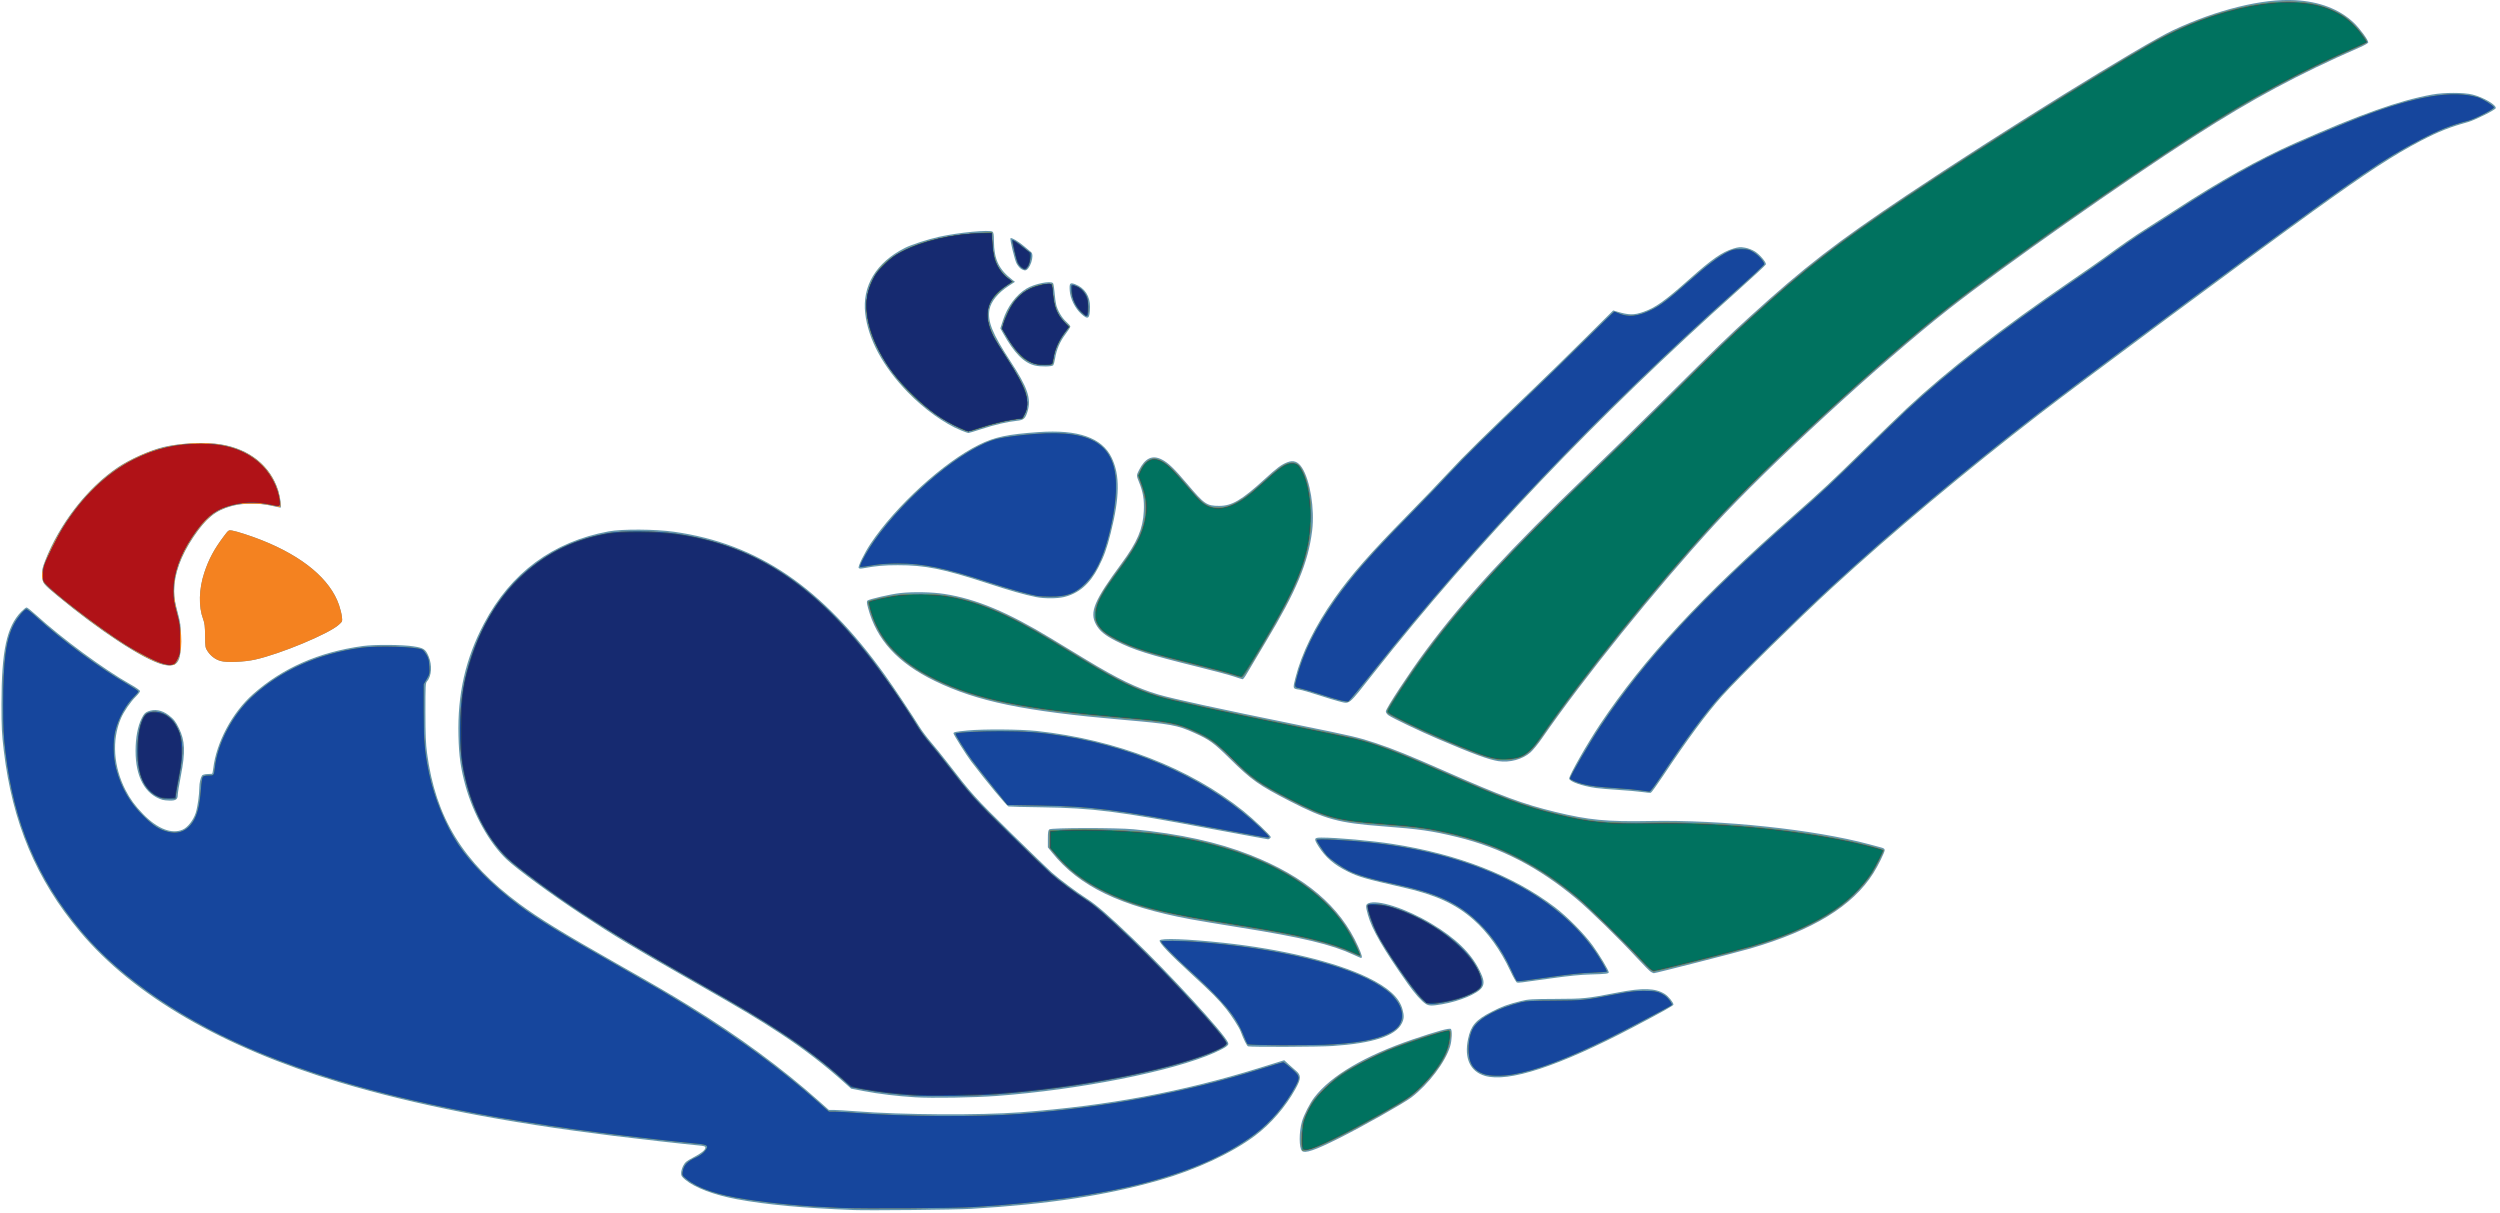 <?xml version="1.0" encoding="UTF-8" standalone="no"?>
<!-- Created with Inkscape (http://www.inkscape.org/) -->

<svg
   xmlns:dc="http://purl.org/dc/elements/1.1/"
   xmlns:cc="http://creativecommons.org/ns#"
   xmlns:rdf="http://www.w3.org/1999/02/22-rdf-syntax-ns#"
   xmlns:svg="http://www.w3.org/2000/svg"
   xmlns="http://www.w3.org/2000/svg"
   xmlns:sodipodi="http://sodipodi.sourceforge.net/DTD/sodipodi-0.dtd"
   xmlns:inkscape="http://www.inkscape.org/namespaces/inkscape"
   width="88.306mm"
   height="42.847mm"
   viewBox="0 0 312.895 151.822"
   id="svg2"
   version="1.1"
   inkscape:version="0.91 r13725"
   sodipodi:docname="logo_sml.svg">
  <defs
     id="defs4" />
  <sodipodi:namedview
     id="base"
     pagecolor="#999999"
     bordercolor="#666666"
     borderopacity="1.0"
     inkscape:pageopacity="0.0"
     inkscape:pageshadow="2"
     inkscape:zoom="0.35"
     inkscape:cx="1260.0107"
     inkscape:cy="-610.74466"
     inkscape:document-units="px"
     inkscape:current-layer="layer2"
     showgrid="false"
     inkscape:window-width="1680"
     inkscape:window-height="991"
     inkscape:window-x="1600"
     inkscape:window-y="30"
     inkscape:window-maximized="1"
     fit-margin-top="0"
     fit-margin-left="0"
     fit-margin-right="0"
     fit-margin-bottom="0" />
  <g
     inkscape:groupmode="layer"
     id="layer2"
     inkscape:label="Layer 2"
     transform="translate(-41.262,-53.243)">
    <g
       transform="matrix(0.125,0,0,0.125,120.413,51.86)"
       id="g3660">
      <path
         style="fill:#6596ad"
         d="m 221.571,1222.652 c -50.731,-1.955 -87.102,-5.308 -116.684,-10.758 -22.873,-4.214 -42.265,-11.509 -51.841,-19.503 -3.676,-3.069 -4.275,-4.032 -4.275,-6.874 0,-1.818 0.962,-5.121 2.138,-7.341 1.827,-3.448 3.261,-4.626 9.85,-8.086 8.408,-4.415 12.312,-7.568 12.312,-9.941 0,-1.239 -1.23,-1.642 -6.525,-2.139 -16.144,-1.514 -58.546,-6.281 -85.275,-9.588 -110.307,-13.648 -197.918,-30.754 -274.05,-53.509 -117.042,-34.983 -206.731,-87.034 -260.483,-151.174 -43.776,-52.235 -67.666,-109.074 -76.222,-181.35 -1.977,-16.697 -2.29,-23.052 -2.282,-46.35 0.018,-53.305 5.194,-77.54 19.753,-92.475 2.292,-2.351 4.732,-4.275 5.421,-4.275 0.69,0 4.958,3.381 9.484,7.513 25.672,23.435 68.023,54.577 94.43,69.437 5.621,3.163 9.607,5.975 9.623,6.788 0.015,0.763 -1.814,3.193 -4.064,5.4 -5.462,5.357 -12.257,15.321 -15.166,22.238 -9.063,21.551 -7.308,47.955 4.751,71.474 4.587,8.946 9.62,15.831 17.55,24.005 14.371,14.814 28.912,20.474 39.845,15.509 4.932,-2.239 10.467,-9.354 12.812,-16.467 1.867,-5.663 3.674,-18.321 3.697,-25.896 0.013,-4.198 1.191,-9.386 2.649,-11.662 0.506,-0.79 2.564,-1.398 5.172,-1.529 2.382,-0.12 4.589,-0.238 4.903,-0.263 0.314,-0.025 0.844,-2.374 1.178,-5.221 3.07,-26.209 19.078,-56.158 39.819,-74.497 29.785,-26.335 65.974,-42.197 110.082,-48.25 11.692,-1.604 39.564,-1.41 50.703,0.353 10.172,1.61 11.95,2.786 15.026,9.935 3.781,8.788 3.067,20.019 -1.6,25.18 -1.436,1.588 -1.577,4.346 -1.559,30.675 0.015,22.666 0.37,31.56 1.639,41.079 8.617,64.649 35.86,109.128 92.493,151.007 19.902,14.717 43.367,29.1 98,60.068 39.226,22.235 52.156,29.782 72.551,42.346 48.857,30.098 92.195,61.973 129.881,95.526 l 9.382,8.354 5.018,0.01 c 2.76,0 12.51,0.59 21.668,1.303 47.262,3.683 124.251,4.138 166.05,0.981 86.62,-6.541 161.36,-20.444 238.258,-44.32 l 24.958,-7.749 4.292,3.965 c 2.361,2.181 5.608,5.052 7.217,6.381 5.617,4.639 5.558,7.974 -0.328,18.561 -9.968,17.931 -24.631,34.869 -40.397,46.667 -23.524,17.604 -59.099,34.131 -96.3,44.738 -53.326,15.206 -111.001,23.951 -188.1,28.522 -15.613,0.926 -101.766,1.81 -117.45,1.206 z m 448.869,-59.221 c -3.069,-3.069 -3.112,-18.761 -0.081,-29.275 1.992,-6.909 7.884,-18.413 12.514,-24.432 16.613,-21.598 50.65,-41.633 98.326,-57.876 24.287,-8.275 37.027,-11.764 38.297,-10.489 1.461,1.467 1.084,11.282 -0.658,17.131 -4.71,15.817 -21.761,38.353 -38.935,51.462 -7.63,5.824 -49.055,29.168 -72.987,41.13 -23.775,11.883 -33.61,15.213 -36.474,12.349 z M 283.221,1109.783 c -18.191,-1.127 -36.696,-3.356 -51.399,-6.192 l -12.831,-2.475 -5.949,-5.338 c -20.711,-18.584 -41.471,-34.518 -65.272,-50.096 -22.319,-14.609 -35.304,-22.368 -83.25,-49.745 -64.731,-36.962 -82.159,-47.436 -115.2,-69.233 -30.271,-19.97 -65.153,-45.539 -75.469,-55.321 -17.031,-16.149 -33.155,-45.029 -41.004,-73.442 -4.827,-17.472 -6.543,-29.69 -7.043,-50.145 -1.023,-41.84 7.009,-77.171 25.531,-112.305 26.847,-50.925 69.034,-82.111 124.985,-92.396 13.54,-2.489 46.327,-2.29 65.319,0.397 84.119,11.899 148.071,55.385 211.401,143.749 8.513,11.878 26.882,39.455 34.471,51.75 2.291,3.713 7.468,10.598 11.503,15.3 4.035,4.702 11.236,13.612 16.002,19.8 24.742,32.122 28.043,35.789 63.711,70.771 19.247,18.876 37.829,36.832 41.294,39.902 7.995,7.083 24.88,19.676 35.218,26.265 9.2,5.864 21.692,16.728 45.591,39.65 36.857,35.35 91.042,94.407 95.405,103.982 0.851,1.868 0.638,2.417 -1.669,4.301 -1.455,1.188 -6.812,4.001 -11.905,6.252 -42.066,18.59 -135.314,37.081 -217.99,43.227 -22.822,1.697 -64.618,2.385 -81.45,1.343 z m 570.319,-21.484 c -14.829,-4.396 -20.882,-17.691 -16.829,-36.959 2.824,-13.425 7.692,-19.048 23.565,-27.218 10.366,-5.336 16.539,-7.588 29.546,-10.78 7.352,-1.804 10.553,-1.999 34.65,-2.107 28.718,-0.129 30.492,-0.313 62.1,-6.419 25.252,-4.878 37.715,-4.48 47.155,1.506 3.656,2.318 8.645,8.486 8.645,10.686 0,0.97 -11.283,7.283 -40.5,22.658 -74.082,38.986 -124.791,55.612 -148.331,48.633 z m -237.032,-29.517 c -1.256,-0.332 -4.405,-6.635 -7.711,-15.434 -1.359,-3.616 -9.049,-15.557 -14.012,-21.757 -7.887,-9.853 -14.129,-16.135 -35.713,-35.951 -21.383,-19.631 -31.975,-30.814 -31.17,-32.911 0.971,-2.532 27.852,-1.554 64.02,2.329 58.193,6.247 112.103,19.212 144,34.631 20.984,10.144 31.989,20.174 35.146,32.032 1.769,6.645 1.63,9.371 -0.715,14.066 -6.284,12.582 -29.038,19.999 -69.516,22.659 -13.738,0.903 -81.166,1.172 -84.329,0.337 z m 177.914,-42.465 c -4.092,-2.525 -11.071,-10.367 -18.135,-20.377 -24.569,-34.814 -35.867,-54.322 -39.861,-68.832 -2.423,-8.799 -2.366,-10.296 0.439,-11.574 9.111,-4.151 37.697,5.095 63.408,20.511 24.051,14.42 39.295,29.223 47.829,46.447 4.666,9.416 5.211,13.342 2.423,17.435 -4.139,6.078 -22.385,13.735 -39.795,16.701 -10.353,1.764 -13.027,1.713 -16.307,-0.311 z m 91.285,-21.465 c -0.794,-0.187 -3.746,-5.328 -6.732,-11.726 -9.682,-20.746 -22.55,-38.63 -36.905,-51.287 -17.727,-15.631 -37.662,-24.762 -70.149,-32.128 -37.572,-8.519 -45.123,-10.691 -55.8,-16.048 -13.827,-6.938 -22.14,-14.111 -29.19,-25.19 -4.911,-7.718 -4.565,-8.784 2.852,-8.784 15.396,0 50.322,3.106 70.888,6.304 66.084,10.277 121.143,31.706 162.914,63.407 12.354,9.375 29.427,26.663 37.906,38.38 6.741,9.315 16.08,24.866 16.08,26.773 0,1.488 -2.618,1.807 -18.45,2.244 -10.143,0.28 -22.116,1.483 -40.5,4.071 -31.673,4.457 -31.162,4.396 -32.915,3.983 z m 134.164,-10.584 c -1.238,-0.687 -7.658,-7.127 -14.268,-14.311 -17.285,-18.785 -47.337,-48.127 -60.519,-59.09 -37.97,-31.577 -75.121,-50.814 -118.915,-61.574 -25.353,-6.229 -38.205,-8.086 -75.398,-10.894 -43.7,-3.299 -56.909,-6.89 -92.447,-25.136 -31.258,-16.048 -38.316,-21.043 -60.103,-42.533 -16.065,-15.846 -20.308,-18.938 -35.246,-25.684 -17.657,-7.974 -23.344,-9.016 -72.343,-13.263 -98.232,-8.513 -145.42,-18.283 -187.868,-38.896 -37.164,-18.048 -58.391,-41.272 -66.857,-73.148 -1.307,-4.922 -1.434,-6.52 -0.58,-7.309 1.59,-1.468 23.145,-6.437 32.593,-7.513 13.055,-1.487 31.938,-1.123 44.55,0.86 31.846,5.006 63.073,18.065 107.269,44.862 8.075,4.896 23.408,14.194 34.074,20.662 32.362,19.625 51.653,28.937 72.858,35.169 14.615,4.295 60.579,14.3 139.05,30.267 55.709,11.336 61.1,12.597 78.567,18.386 17.08,5.66 34.426,12.678 68.583,27.748 57.496,25.367 78.887,33.29 110.956,41.1 33.734,8.215 51.987,9.968 95.144,9.137 71.772,-1.382 164.432,8.469 219.6,23.346 4.702,1.268 10.069,2.711 11.925,3.206 2.462,0.657 3.375,1.383 3.375,2.684 0,2.107 -6.716,15.728 -11.392,23.107 -20.886,32.951 -60.234,57.035 -123.158,75.381 -12.607,3.676 -95.283,24.819 -96.675,24.724 -0.289,-0.02 -1.537,-0.598 -2.775,-1.286 z m -297.694,-17.184 c -22.102,-10.326 -51.297,-17.314 -114.506,-27.409 -19.058,-3.044 -41.012,-6.718 -48.787,-8.164 -70.297,-13.081 -111.428,-32.877 -138.638,-66.723 l -4.275,-5.318 0,-8.38 c 0,-6.697 0.299,-8.628 1.488,-9.615 2.032,-1.687 67.489,-1.753 84.462,-0.086 46.242,4.542 84.015,12.856 116.55,25.654 55.022,21.642 90.164,51.454 108.221,91.805 3.893,8.7 4.569,11.596 2.651,11.368 -0.342,-0.041 -3.567,-1.45 -7.166,-3.131 z M 623.421,849.112 c -6.93,-1.203 -26.573,-4.829 -43.65,-8.059 -93.79,-17.74 -118.638,-20.907 -169.65,-21.624 -17.325,-0.243 -32.389,-0.624 -33.476,-0.845 -1.738,-0.354 -22.143,-24.922 -37.455,-45.098 -4.731,-6.233 -17.719,-26.863 -17.719,-28.144 0,-1.261 2.194,-1.712 13.95,-2.866 15.859,-1.557 53.052,-1.302 69.423,0.476 79.74,8.661 153.197,37.12 206.877,80.151 10.198,8.175 27.45,24.602 27.45,26.137 0,0.915 -2.322,2.584 -2.999,2.155 -0.083,-0.053 -5.821,-1.08 -12.751,-2.282 z m -1093.95,-37.165 c -17.391,-5.323 -26.995,-22.803 -26.982,-49.107 0.006,-13.082 2.21,-24.783 6.127,-32.543 2.3,-4.557 3.378,-5.721 6.428,-6.941 6.59,-2.637 13.823,-1.34 20.497,3.674 5.121,3.847 7.176,6.456 10.505,13.335 6.047,12.496 6.481,23.411 1.876,47.224 -1.732,8.96 -3.15,17.659 -3.15,19.331 0,4.49 -1.91,5.883 -7.939,5.792 -2.811,-0.043 -6.123,-0.387 -7.361,-0.766 z m 1481.45,-7.843 c -4.18,-0.615 -14.71,-1.556 -23.4,-2.089 -8.69,-0.534 -18.837,-1.389 -22.55,-1.9 -13.878,-1.911 -27,-6.539 -27,-9.523 0,-3.286 18.176,-35.216 30.91,-54.301 43.753,-65.575 101.223,-127.517 194.54,-209.68 28.257,-24.879 36.815,-32.882 70.186,-65.63 16.343,-16.038 35.389,-34.465 42.325,-40.95 40.728,-38.076 94.919,-80.153 164.689,-127.874 14.355,-9.819 29.137,-20.095 32.85,-22.837 15.042,-11.11 32.39,-23.167 40.918,-28.439 4.967,-3.071 18.347,-11.653 29.732,-19.072 45.958,-29.948 84.522,-51.496 121.05,-67.638 64.638,-28.565 104.132,-42.55 136.8,-48.44 12.246,-2.208 31.724,-2.201 40.5,0.013 10.963,2.767 23.978,10.408 23.216,13.63 -0.428,1.81 -21.071,12.138 -28.063,14.041 -17.487,4.758 -29.087,9.355 -46.564,18.449 -27.508,14.315 -54.234,31.751 -107.439,70.094 -64.227,46.286 -228.538,168.088 -274.5,203.484 -73.21,56.38 -148.055,119.055 -208.35,174.473 -32.811,30.156 -93.444,89.863 -109.702,108.025 -15.463,17.274 -34.287,42.741 -59.281,80.202 -5.982,8.966 -11.414,16.477 -12.072,16.691 -0.657,0.214 -4.615,-0.114 -8.795,-0.73 z M 867.155,773.214 c -9.758,-1.49 -25.282,-7.189 -60.133,-22.075 -18.585,-7.938 -45.959,-21.007 -49.944,-23.845 -1.597,-1.137 -2.704,-2.732 -2.701,-3.89 0.009,-2.914 23.578,-38.825 39.998,-60.937 38.317,-51.597 84.085,-101.354 162.498,-176.66 18.067,-17.352 53.505,-52.047 78.75,-77.102 51.105,-50.718 61.723,-60.995 83.25,-80.571 54.74,-49.778 86.505,-74.368 157.136,-121.644 93.061,-62.289 235.904,-150.778 266.704,-165.218 43.59,-20.437 89.594,-31.797 121.76,-30.068 24.741,1.33 44.659,8.951 59.084,22.607 5.8,5.491 14.516,17.313 14.516,19.689 0,0.773 -3.531,2.838 -8.775,5.134 -61.39,26.872 -107.491,51.635 -165.023,88.642 -72.078,46.363 -192.19,130.869 -245.855,172.974 -68.391,53.658 -181.506,157.716 -235.393,216.546 -58.763,64.153 -130.759,153.383 -172.376,213.641 -3.836,5.554 -9.016,11.884 -11.511,14.066 -7.943,6.949 -20.723,10.429 -31.982,8.709 z m -160.034,-59.974 c -2.97,-0.715 -12.082,-3.486 -20.25,-6.156 -8.168,-2.671 -16.707,-5.125 -18.976,-5.454 -6.849,-0.994 -6.796,-0.841 -4.057,-11.774 6.139,-24.498 19.789,-52.273 39.105,-79.565 16.649,-23.525 35.623,-45.137 73.057,-83.214 14.618,-14.87 33.292,-34.326 41.496,-43.236 14.14,-15.355 36.965,-37.843 85.825,-84.556 11.88,-11.358 34.452,-33.414 50.159,-49.013 l 28.559,-28.362 3.841,1.141 c 11.996,3.563 16.874,3.605 26.573,0.228 11.919,-4.149 21.363,-10.892 46.117,-32.929 22.23,-19.789 32.565,-26.979 43.625,-30.346 5.429,-1.653 7.007,-1.784 11.7,-0.974 3.221,0.556 7.28,2.094 9.993,3.786 4.868,3.036 11.523,10.869 11.029,12.982 -0.163,0.699 -12.65,12.322 -27.747,25.828 -141.856,126.906 -262.892,254.027 -364.763,383.101 -26.638,33.751 -23.63,31.321 -35.287,28.513 z m -104.85,-24.767 c -4.207,-1.45 -20.003,-5.69 -35.1,-9.421 -49.964,-12.348 -65.386,-17.209 -82.931,-26.142 -11.287,-5.746 -16.524,-10.075 -20.068,-16.586 -6.712,-12.332 -1.93,-23.764 25.533,-61.034 15.776,-21.409 21.447,-34.709 22.306,-52.305 0.558,-11.445 -0.69,-19.127 -4.723,-29.051 -2.728,-6.713 -2.728,-6.895 -0.016,-12.246 6.087,-12.013 13.328,-15.349 22.845,-10.527 6.276,3.18 12.326,9.002 25.296,24.343 17.432,20.618 19.556,22.07 32.296,22.08 12.47,0.01 22.478,-5.877 44.953,-26.437 12.856,-11.761 17.182,-14.973 23.319,-17.317 5.999,-2.291 10.476,-0.59 14.45,5.491 8.152,12.473 12.858,41.601 10.193,63.086 -3.988,32.142 -15.826,60.448 -46.712,111.694 -8.389,13.919 -16.748,27.981 -18.575,31.248 -1.827,3.267 -3.793,5.9 -4.37,5.85 -0.576,-0.05 -4.49,-1.277 -8.698,-2.727 z m -1072.8,-12.065 c -19.542,-5.344 -63.037,-33.802 -105.3,-68.894 -14.597,-12.12 -14.76,-12.336 -15.148,-20.021 -0.289,-5.725 0.048,-7.486 2.789,-14.584 14.416,-37.327 42.291,-73.222 72.905,-93.88 12.048,-8.13 32.237,-17.119 45.85,-20.414 16.309,-3.948 41.993,-5.13 57.353,-2.639 28.704,4.655 49.699,21.577 57.466,46.315 2.03,6.466 3.407,17.1 2.214,17.1 -0.419,0 -4.59,-0.876 -9.27,-1.947 -12.865,-2.944 -28.159,-2.776 -39.911,0.438 -15.866,4.339 -25.182,11.907 -37.899,30.789 -12.81,19.02 -19.344,37.309 -19.346,54.156 -9e-4,6.698 0.633,10.666 3.308,20.7 3.154,11.83 3.313,13.112 3.375,27.264 0.07,15.791 -0.998,21.232 -4.847,24.716 -2.368,2.143 -7.7,2.498 -13.538,0.901 z m 58.248,-3.499 c -5.329,-1.543 -9.871,-4.933 -13.055,-9.745 -2.319,-3.504 -2.441,-4.245 -2.535,-15.452 -0.081,-9.574 -0.45,-12.708 -1.981,-16.787 -4.707,-12.547 -4.261,-30.073 1.181,-46.438 4.56,-13.714 9.841,-23.541 19.664,-36.596 4.56,-6.06 4.678,-6.142 8.047,-5.607 4.734,0.751 19.114,5.417 29.88,9.695 41.338,16.426 68.421,39.13 77.275,64.782 1.279,3.705 2.584,8.942 2.901,11.637 0.572,4.866 0.55,4.924 -3.115,8.235 -10.05,9.079 -58.545,29.258 -83.811,34.873 -10.936,2.431 -28.44,3.143 -34.452,1.402 z m 816.552,-63.967 c -12.063,-2.433 -24.935,-6.095 -49.233,-14.009 -44.052,-14.348 -61.978,-17.942 -89.367,-17.922 -14.015,0.011 -21.259,0.667 -35.211,3.189 -2.105,0.381 -3.491,0.216 -3.911,-0.464 -0.888,-1.438 5.776,-15.072 11.769,-24.081 25.213,-37.892 73.354,-81.837 108.803,-99.317 15.733,-7.758 28.261,-10.416 59.551,-12.632 39.539,-2.8 63.544,5.603 73.172,25.616 8.448,17.56 8.166,39.314 -0.982,75.718 -3.879,15.437 -6.595,22.949 -12.364,34.198 -8.487,16.548 -19.715,26.201 -34.542,29.697 -6.825,1.609 -19.721,1.612 -27.684,0.006 z m -75.15,-166.878 c -16.93,-6.926 -37.014,-21.336 -53.591,-38.452 -24.664,-25.466 -39.398,-52.74 -42.424,-78.533 -3.257,-27.756 10.885,-51.175 39.724,-65.782 6.447,-3.265 23.059,-8.674 34.24,-11.149 19.649,-4.348 50.839,-7.307 53.525,-5.078 1.036,0.86 1.378,3.054 1.39,8.906 0.038,18.723 4.794,28.804 18.578,39.373 l 2.489,1.908 -6.266,4.064 c -10.689,6.932 -17.723,15.57 -19.225,23.605 -2.185,11.693 2.855,24.219 20.743,51.556 17.447,26.664 21.212,37.542 17.418,50.321 -2.212,7.447 -3.901,8.931 -10.992,9.656 -9.422,0.963 -22.023,3.916 -35.288,8.268 -6.643,2.18 -12.515,3.952 -13.05,3.938 -0.535,-0.014 -3.808,-1.185 -7.273,-2.602 z m 74.011,-64.952 c -11.118,-2.619 -20.848,-12.456 -31.969,-32.321 l -2.771,-4.95 2.65,-8.225 c 4.352,-13.51 13.125,-25.288 23.534,-31.596 8.001,-4.849 24.354,-8.174 26.578,-5.404 0.497,0.619 1.186,4.77 1.533,9.225 0.346,4.455 1.055,9.922 1.576,12.15 1.395,5.97 5.837,13.479 10.291,17.395 2.155,1.895 3.918,3.994 3.918,4.666 0,0.671 -2.23,4.184 -4.956,7.805 -5.474,7.273 -8.909,15.296 -10.276,23.999 -0.494,3.143 -1.368,6.282 -1.943,6.975 -1.197,1.442 -12.493,1.617 -18.164,0.281 z m 46.294,-51.702 c -6.201,-5.575 -10.994,-15.148 -11.549,-23.063 -0.548,-7.823 0.185,-8.7 5.561,-6.647 9.42,3.598 14.9,12.038 14.744,22.711 -0.175,11.993 -1.777,13.273 -8.755,6.999 z m -60.809,-45.503 c -1.318,-1.037 -3.146,-3.366 -4.061,-5.175 -1.992,-3.936 -6.838,-24.287 -5.987,-25.138 0.944,-0.944 7.652,3.003 13.552,7.972 2.97,2.502 6.16,5.169 7.09,5.927 3.747,3.056 -1.339,18.299 -6.106,18.299 -1.15,0 -3.169,-0.848 -4.487,-1.885 z"
         id="path3674"
         inkscape:connector-curvature="0" />
      <path
         style="fill:#f48220"
         d="m 209.204,1220.484 c -37.909,-1.559 -66.02,-4.102 -95.533,-8.641 -28.876,-4.441 -47.544,-10.774 -59.213,-20.086 -4.428,-3.534 -4.638,-3.891 -4.148,-7.069 1.085,-7.042 4.537,-10.759 13.763,-14.821 2.723,-1.199 6.267,-3.678 7.875,-5.509 5.116,-5.826 3.878,-7.276 -6.976,-8.169 -12.868,-1.059 -70.116,-7.536 -96.267,-10.891 -145.334,-18.647 -252.594,-43.671 -339.333,-79.168 -76.759,-31.412 -140.998,-74.884 -180.834,-122.374 -44.185,-52.673 -67.753,-108.192 -76.228,-179.565 -1.988,-16.742 -2.301,-23.111 -2.326,-47.25 -0.046,-44.219 2.802,-65.592 10.771,-80.839 3.543,-6.779 10.424,-15.011 12.547,-15.011 0.749,0 5.065,3.381 9.592,7.513 25.497,23.275 64.202,51.831 91.705,67.659 5.816,3.347 10.575,6.553 10.575,7.125 0,0.571 -1.658,2.64 -3.685,4.596 -8.65,8.351 -16.21,22.06 -19.387,35.154 -2.413,9.946 -2.032,26.549 0.862,37.518 5.123,19.418 14.019,34.669 28.192,48.335 9.671,9.325 15.031,12.695 23.738,14.926 9.122,2.337 16.612,0.168 22.473,-6.507 6.269,-7.14 9.267,-17.419 10.646,-36.497 0.447,-6.191 1.238,-11.103 1.921,-11.925 0.781,-0.942 2.716,-1.398 5.928,-1.398 5.326,0 5.083,0.364 6.302,-9.45 2.899,-23.352 17.504,-50.964 36.309,-68.649 28.376,-26.685 66.213,-43.838 109.9,-49.82 16.835,-2.305 55.662,-1.045 61.334,1.991 0.885,0.474 2.711,2.74 4.057,5.037 1.984,3.386 2.521,5.587 2.839,11.64 0.377,7.174 0.274,7.667 -2.644,12.683 l -3.036,5.219 0.018,27.45 c 0.02,29.528 1.06,41.374 5.452,62.1 5.182,24.45 16.448,51.815 29.153,70.811 13.505,20.193 35.359,42.033 61.296,61.258 18.802,13.937 40.909,27.457 95.33,58.305 19.058,10.803 39.961,22.768 46.451,26.589 63.311,37.275 114.548,73.789 158.681,113.083 l 9.382,8.354 5.918,0.01 c 3.255,0 13.41,0.59 22.568,1.303 47.149,3.674 120.715,4.116 162.45,0.976 86.194,-6.485 165.645,-21.315 241.772,-45.131 11.7,-3.66 21.71,-6.655 22.244,-6.655 0.535,0 4.226,2.872 8.203,6.382 8.556,7.552 8.784,8.54 4.037,17.488 -9.669,18.226 -24.688,35.983 -40.502,47.885 -55.022,41.411 -146.069,65.032 -282.104,73.188 -20.659,1.238 -108.832,1.807 -132.068,0.851 z m 460.964,-61.685 c -0.87,-5.802 0.152,-20.534 1.792,-25.83 0.728,-2.349 3.243,-8.02 5.588,-12.6 3.661,-7.148 5.739,-9.804 14.669,-18.745 6.765,-6.774 13.394,-12.378 18.954,-16.025 9.607,-6.301 29.786,-16.749 44.305,-22.94 19.019,-8.11 59.643,-21.079 62.541,-19.967 1.183,0.454 1.322,1.633 0.851,7.205 -1.309,15.491 -10.468,31.17 -28.797,49.3 -10.343,10.231 -14.422,13.031 -39.75,27.289 -38.425,21.63 -66.748,35.312 -74.852,36.156 l -4.652,0.485 -0.649,-4.329 z m -388.297,-50.846 c -17.795,-1.109 -34.887,-3.15 -50.074,-5.98 l -12.724,-2.372 -8.426,-7.63 c -17.66,-15.99 -37.935,-31.422 -62.008,-47.198 -22.212,-14.556 -35.185,-22.309 -83.218,-49.737 -90.57,-51.716 -128.316,-75.801 -174.6,-111.41 -13.748,-10.577 -18.721,-15.156 -25.233,-23.237 -17.922,-22.239 -29.77,-49.608 -35.606,-82.249 -3.648,-20.407 -3.385,-54.497 0.601,-77.739 7.659,-44.661 30.939,-88.918 60.471,-114.96 24.953,-22.004 50.635,-34.346 84.367,-40.547 13.629,-2.505 48.078,-2.303 67.119,0.394 76.579,10.847 134.691,47.148 192.663,120.352 14.525,18.341 36.413,49.955 51.409,74.25 2.291,3.713 7.468,10.598 11.503,15.3 4.035,4.702 11.236,13.612 16.002,19.8 24.742,32.122 28.043,35.789 63.711,70.771 19.247,18.876 37.829,36.832 41.294,39.902 7.995,7.083 24.88,19.676 35.218,26.265 9.2,5.864 21.692,16.728 45.591,39.65 38.452,36.88 95.158,98.972 95.135,104.171 -0.01,2.142 -5.125,5.155 -16.789,9.886 -43.899,17.806 -133.664,35.113 -212.704,41.01 -22.927,1.71 -66.345,2.389 -83.7,1.308 z m 570.899,-21.428 c -10.107,-3.493 -14.668,-9.841 -15.414,-21.453 -0.598,-9.312 1.245,-19.096 4.673,-24.814 5.976,-9.967 24.343,-19.797 47.791,-25.579 5.182,-1.278 11.01,-1.573 32.85,-1.665 28.78,-0.12 30.833,-0.333 62.1,-6.425 13.058,-2.545 18.98,-3.263 27.45,-3.329 11.796,-0.092 15.628,0.771 21.637,4.875 3.299,2.253 7.681,8.336 6.674,9.263 -1.478,1.361 -46.32,25 -63.41,33.429 -41.189,20.313 -72.335,32.08 -95.293,36 -10.901,1.861 -23.168,1.734 -29.058,-0.301 z m -236.81,-30.059 c -0.512,-0.619 -2.217,-4.365 -3.788,-8.325 -7.928,-19.983 -20.312,-34.734 -57.252,-68.199 -12.143,-11.001 -25.548,-24.754 -25.548,-26.211 0,-0.851 20.792,-0.624 34.65,0.379 80.875,5.853 154.083,23.541 185.85,44.906 8.47,5.696 10.449,7.487 15.037,13.605 8.288,11.053 7.404,23.319 -2.155,29.913 -11.302,7.796 -29.721,12.127 -60.132,14.136 -20.571,1.359 -85.493,1.206 -86.661,-0.205 z m 174.444,-45.267 c -9.048,-8.63 -37.953,-50.878 -45.494,-66.494 -5.775,-11.96 -10.175,-26.492 -8.367,-27.639 2.12,-1.345 11.995,-0.812 19.259,1.04 30.53,7.781 67.009,30.609 83.351,52.16 5.835,7.695 10.78,17.854 11.287,23.189 0.554,5.824 -1.577,8.328 -10.867,12.776 -8.608,4.121 -16.851,6.65 -27.945,8.575 -13.829,2.399 -15.168,2.171 -21.224,-3.605 z m 94.739,-18.571 c -0.523,-0.653 -3.094,-5.845 -5.714,-11.537 -9.327,-20.271 -22.057,-37.662 -37.293,-50.95 -18.922,-16.503 -39.207,-25.264 -77.866,-33.628 -25.7,-5.561 -37.924,-9.121 -47.25,-13.761 -6.729,-3.348 -17.982,-11.229 -21.717,-15.209 -2.697,-2.874 -10.233,-14.27 -10.233,-15.474 0,-1.368 30.156,0.11 53.55,2.623 110.756,11.901 195.153,55.621 232.627,120.508 2.488,4.308 4.523,8.153 4.523,8.545 0,0.392 -6.581,0.922 -14.625,1.179 -10.024,0.32 -22.695,1.608 -40.275,4.094 -36.472,5.158 -34.636,4.972 -35.728,3.61 z m 125.38,-19.412 c -18.528,-19.861 -52.285,-52.942 -63.639,-62.365 -19.977,-16.581 -37.781,-28.553 -58.863,-39.581 -21.477,-11.235 -38.556,-17.609 -63.806,-23.812 -25.19,-6.189 -38.103,-8.052 -75.244,-10.856 -43.724,-3.301 -55.166,-6.442 -91.35,-25.074 -31.27,-16.102 -37.506,-20.5 -56.497,-39.848 -14.11,-14.375 -21.494,-19.923 -35.219,-26.463 -20.068,-9.563 -26.628,-10.859 -77.073,-15.231 -98.266,-8.516 -143.84,-17.918 -185.915,-38.354 -14.003,-6.801 -23.381,-12.753 -33.229,-21.088 -12.27,-10.384 -19.392,-19.522 -26.079,-33.456 -3.91,-8.148 -8.449,-22.685 -7.409,-23.726 1.182,-1.182 18.024,-4.999 27.671,-6.271 13.159,-1.735 36,-1.681 48.433,0.115 31.105,4.493 63.334,17.949 108.336,45.235 8.075,4.896 23.389,14.18 34.031,20.632 31.713,19.226 49.04,27.629 70.758,34.318 14.368,4.425 62.382,14.953 142.092,31.156 25.245,5.132 50.153,10.341 55.35,11.576 20.805,4.943 43.247,13.419 89.1,33.648 57.598,25.411 80.884,34.018 113.582,41.982 33.748,8.219 52.04,9.98 94.768,9.123 72.206,-1.448 162.102,8.143 220.275,23.501 6.806,1.797 12.375,3.623 12.375,4.057 0,1.149 -8.737,18.378 -11.517,22.713 -6.459,10.069 -19.567,24.07 -30.134,32.187 -21.331,16.385 -51.939,30.534 -90.198,41.695 -18.666,5.445 -95.46,24.762 -98.441,24.762 -1.765,0 -4.556,-2.428 -12.157,-10.575 z m -288.552,-7.554 c -22.51,-10.372 -53.489,-17.786 -116.1,-27.785 -78.971,-12.612 -103.921,-19.052 -135.873,-35.072 -19.355,-9.704 -33.293,-20.37 -45.702,-34.974 l -6.525,-7.679 0,-8.739 0,-8.739 12.375,-0.663 c 26.813,-1.436 73.323,0.491 99.56,4.125 98.411,13.631 167.888,52.985 194.557,110.203 4.294,9.213 5.348,12.179 4.293,12.083 -0.405,-0.037 -3.368,-1.28 -6.586,-2.762 z m -100.35,-118.349 c -6.93,-1.203 -26.573,-4.829 -43.65,-8.059 -93.724,-17.727 -118.359,-20.867 -170.304,-21.71 l -32.154,-0.521 -15.182,-18.991 c -8.35,-10.445 -17.574,-22.231 -20.496,-26.191 -6.124,-8.298 -16.92,-25.594 -16.338,-26.175 1.231,-1.231 23.274,-2.423 44.774,-2.421 25.618,0.003 40.458,1.126 63.123,4.781 77.251,12.456 148.654,45.666 197.202,91.717 4.826,4.578 8.775,8.689 8.775,9.136 0,1.086 -1.096,0.977 -15.75,-1.566 z m -1093.05,-37.145 c -16.032,-5.027 -24.294,-21.131 -24.282,-47.327 0.009,-19.991 4.56,-35.946 10.88,-38.149 6.28,-2.189 13.913,-0.861 19.681,3.424 4.726,3.512 6.942,6.281 9.838,12.296 5.613,11.658 6.011,24.375 1.495,47.809 -1.698,8.811 -3.216,17.438 -3.375,19.17 l -0.288,3.15 -5.85,0.166 c -3.217,0.091 -6.862,-0.151 -8.1,-0.539 z m 1480.55,-7.801 c -4.18,-0.65 -14.71,-1.618 -23.4,-2.152 -17.955,-1.103 -26.928,-2.208 -34.7,-4.274 -5.563,-1.479 -12.15,-4.369 -12.15,-5.332 0,-2.419 19.634,-36.065 30.909,-52.968 44.629,-66.904 100.248,-127.001 193.641,-209.23 28.257,-24.879 36.815,-32.882 70.186,-65.63 16.343,-16.038 35.389,-34.465 42.325,-40.95 40.738,-38.085 94.99,-80.209 164.689,-127.87 14.355,-9.816 29.745,-20.536 34.2,-23.821 15.916,-11.737 32.551,-23.267 41.869,-29.019 5.208,-3.215 18.168,-11.524 28.8,-18.463 44.531,-29.067 82.522,-50.526 115.399,-65.184 20.9,-9.318 54.423,-23.321 70.882,-29.607 54.107,-20.666 90.787,-26.787 115.822,-19.329 4.75,1.415 15.672,8.158 16.247,10.031 0.466,1.517 -19.088,11.617 -25.871,13.362 -17.112,4.402 -28.643,8.99 -48.062,19.12 -36.331,18.953 -62.697,36.864 -167.487,113.776 -83.19,61.059 -178.785,132.236 -213.3,158.817 -73.209,56.379 -148.054,119.055 -208.35,174.473 -32.75,30.101 -95.181,91.593 -111.502,109.825 -15.452,17.262 -34.694,43.291 -59.049,79.875 -6.81,10.23 -11.15,15.931 -12.067,15.854 -0.788,-0.067 -4.852,-0.653 -9.032,-1.303 z M 865.5,771.457 c -9.66,-1.538 -22.945,-6.432 -57.579,-21.211 -20.592,-8.787 -50.017,-23.069 -51.657,-25.073 -1.714,-2.094 -1.414,-2.664 13.238,-25.162 40.989,-62.938 93.046,-121.884 189.169,-214.202 18.067,-17.352 53.505,-52.049 78.75,-77.103 51.105,-50.718 61.723,-60.995 83.25,-80.571 54.422,-49.489 86.488,-74.343 155.724,-120.701 71.765,-48.051 184.922,-119.044 243.245,-152.608 52.436,-30.177 112.128,-46.103 154.564,-41.24 11.624,1.332 21.033,4.057 31.295,9.063 7.417,3.618 10.737,5.918 16.541,11.459 6.392,6.102 13.338,14.811 14.752,18.495 0.338,0.881 -2.119,2.385 -8.346,5.111 -60.842,26.632 -105.842,50.821 -163.274,87.764 -73.509,47.285 -194.474,132.342 -248.555,174.773 -68.076,53.411 -180.341,156.619 -233.591,214.746 -58.702,64.078 -130.76,153.381 -172.343,213.591 -8.279,11.988 -14.688,18.14 -21.683,20.817 -5.751,2.201 -16.608,3.148 -23.499,2.052 z M 709.371,712.35 c -3.217,-0.703 -12.533,-3.476 -20.7,-6.162 -8.168,-2.686 -17.179,-5.343 -20.025,-5.904 -6.096,-1.203 -6.018,-0.878 -2.947,-12.343 8.092,-30.206 26.015,-62.51 54.141,-97.587 13.582,-16.939 29.533,-34.345 58.349,-63.675 14.88,-15.145 33.373,-34.422 41.094,-42.837 13.408,-14.612 34.544,-35.426 84.037,-82.758 12.375,-11.835 35.272,-34.202 50.883,-49.705 15.61,-15.503 28.638,-28.187 28.95,-28.187 0.312,0 2.323,0.751 4.468,1.67 9.602,4.111 19.153,3.094 32.7,-3.484 9.174,-4.455 16.9,-10.343 37.747,-28.77 18.494,-16.347 29.42,-24.634 38.303,-29.051 5.21,-2.59 6.688,-2.909 13.5,-2.912 7.09,-0.003 8.012,0.217 12.6,3.007 4.971,3.023 10.862,9.573 10.728,11.928 -0.04,0.694 -12.088,11.96 -26.775,25.036 -137.76,122.646 -260.482,251.371 -364.245,382.06 -13.388,16.862 -24.931,30.725 -25.65,30.807 -0.72,0.082 -3.941,-0.427 -7.158,-1.13 z m -108.9,-25.701 c -4.207,-1.425 -20.003,-5.649 -35.1,-9.386 -49.6,-12.278 -62.809,-16.443 -80.839,-25.491 -27.423,-13.763 -28.43,-28.707 -4.156,-61.731 21.209,-28.855 25.568,-36.089 30.099,-49.95 5.164,-15.799 4.692,-28.282 -1.728,-45.694 l -2.641,-7.163 2.237,-4.846 c 4.241,-9.187 10.494,-13.502 16.974,-11.712 8.065,2.227 14.688,8.236 33.008,29.949 10.032,11.89 15.006,16.095 21.013,17.762 13.66,3.792 28.04,-2.737 49.976,-22.692 19.78,-17.994 24.632,-21.304 31.227,-21.304 4.275,0 6.774,1.71 9.637,6.596 9.667,16.496 12.217,51.595 5.797,79.804 -5.8,25.486 -17.316,49.943 -46.704,99.19 -13.948,23.373 -17.919,29.394 -19.35,29.335 -0.99,-0.041 -5.242,-1.241 -9.45,-2.666 z M -469.147,676.342 c -17.879,-4.321 -55.883,-28.45 -97.681,-62.018 -14.794,-11.881 -21.89,-18.332 -23.134,-21.031 -2.938,-6.373 -0.789,-15.266 8.183,-33.852 19.167,-39.708 49.247,-72.408 81.547,-88.648 16.532,-8.312 30.371,-12.552 48.571,-14.882 49.742,-6.367 85.924,11.263 97.032,47.28 2.027,6.573 2.945,15.825 1.549,15.616 -0.493,-0.074 -4.339,-0.875 -8.546,-1.781 -5.571,-1.199 -11.197,-1.626 -20.7,-1.57 -11.452,0.068 -14.038,0.375 -21.118,2.508 -4.437,1.337 -10.31,3.801 -13.05,5.477 -15.424,9.429 -34.492,38.175 -40.171,60.561 -3.396,13.386 -3.081,25.373 1.085,41.316 5.323,20.37 5.246,38.345 -0.205,47.748 -1.364,2.353 -2.867,3.825 -3.906,3.825 -0.929,0 -2.228,0.169 -2.887,0.374 -0.659,0.206 -3.615,-0.209 -6.567,-0.923 z m 56.867,-3.433 c -5.329,-1.543 -9.871,-4.933 -13.055,-9.745 -2.319,-3.504 -2.441,-4.245 -2.535,-15.452 -0.081,-9.574 -0.45,-12.708 -1.981,-16.787 -4.707,-12.547 -4.261,-30.073 1.181,-46.438 4.56,-13.714 9.841,-23.541 19.664,-36.596 4.56,-6.06 4.678,-6.142 8.047,-5.607 4.734,0.751 19.114,5.417 29.88,9.695 41.338,16.426 68.421,39.13 77.275,64.782 1.279,3.705 2.584,8.942 2.901,11.637 0.572,4.866 0.55,4.924 -3.115,8.235 -10.05,9.079 -58.545,29.258 -83.811,34.873 -10.936,2.431 -28.44,3.143 -34.452,1.402 z m 818.352,-65.039 c -8.578,-1.43 -27.49,-6.741 -49.05,-13.773 -44.484,-14.51 -65.752,-18.906 -91.35,-18.886 -8.129,0.006 -17.518,0.585 -22.5,1.387 -17.221,2.771 -15.589,2.738 -14.861,0.299 1.187,-3.977 7.738,-15.511 13.475,-23.721 32.498,-46.515 91.103,-95.038 124.14,-102.782 7.981,-1.871 21.835,-3.645 37.897,-4.854 59.005,-4.44 82.202,12.223 80.259,57.65 -0.588,13.74 -3.529,30.932 -8.161,47.7 -5.744,20.795 -12.671,34.581 -22.151,44.084 -10.246,10.271 -19.064,13.597 -35.512,13.394 -5.465,-0.067 -10.948,-0.291 -12.186,-0.498 z m -71.629,-165.135 c -4.595,-1.192 -21.829,-10.397 -29.571,-15.796 -25.238,-17.6 -44.953,-39.58 -58.501,-65.226 -16.335,-30.921 -16.215,-59.695 0.335,-80.633 16.641,-21.052 53.385,-34.327 101.797,-36.777 l 11.669,-0.591 0.015,7.114 c 0.018,8.024 1.566,16.284 4.526,24.15 1.986,5.276 8.985,13.524 14.276,16.823 l 2.168,1.352 -4.418,2.578 c -6.335,3.696 -15.475,12.764 -18.153,18.011 -3.359,6.582 -3.772,15.397 -1.101,23.512 3.073,9.335 6.371,15.41 18.208,33.533 5.943,9.1 12.631,20.399 14.862,25.109 3.592,7.582 4.108,9.464 4.504,16.416 0.4,7.013 0.208,8.377 -1.801,12.763 l -2.248,4.911 -7.924,1.108 c -9.51,1.33 -24.565,5.131 -36.866,9.308 -6.911,2.346 -9.645,2.888 -11.779,2.335 z m 70.279,-66.825 c -12.573,-3.093 -18.86,-9.105 -31.46,-30.088 l -3.434,-5.718 1.496,-5.381 c 1.652,-5.942 5.746,-14.537 9.566,-20.083 8.059,-11.699 22.088,-19.35 35.482,-19.35 l 3.912,0 0.618,7.425 c 1.254,15.055 4.987,24.472 12.427,31.349 l 4.533,4.19 -4.18,5.131 c -6.554,8.046 -12.312,21.852 -12.312,29.523 0,1.397 -0.506,2.695 -1.125,2.886 -3.32,1.023 -11.589,1.085 -15.525,0.117 z m 44.98,-51.935 c -5.648,-5.207 -9.548,-13.483 -10.12,-21.477 -0.511,-7.147 -0.29,-7.327 5.678,-4.616 4.105,1.865 7.945,6.008 9.896,10.677 1.314,3.144 1.827,14.953 0.77,17.708 -0.821,2.14 -1.812,1.776 -6.224,-2.291 z m -60.176,-44.965 c -1.314,-1.034 -2.938,-2.957 -3.609,-4.275 -1.483,-2.913 -6.178,-22.712 -5.538,-23.352 0.624,-0.624 6.226,3.171 12.14,8.223 2.693,2.301 5.28,4.183 5.75,4.183 1.562,0 -0.022,10.593 -2.082,13.927 -2.268,3.67 -3.368,3.883 -6.661,1.293 z"
         id="path3672"
         inkscape:connector-curvature="0" />
      <path
         style="fill:#278777"
         d="m 209.204,1220.484 c -37.909,-1.559 -66.02,-4.102 -95.533,-8.641 -28.876,-4.441 -47.544,-10.774 -59.213,-20.086 -4.428,-3.534 -4.638,-3.891 -4.148,-7.069 1.085,-7.042 4.537,-10.759 13.763,-14.821 2.723,-1.199 6.267,-3.678 7.875,-5.509 5.116,-5.826 3.878,-7.276 -6.976,-8.169 -12.868,-1.059 -70.116,-7.536 -96.267,-10.891 -145.334,-18.647 -252.594,-43.671 -339.333,-79.168 -76.759,-31.412 -140.998,-74.884 -180.834,-122.374 -44.185,-52.673 -67.753,-108.192 -76.228,-179.565 -1.988,-16.742 -2.301,-23.111 -2.326,-47.25 -0.046,-44.219 2.802,-65.592 10.771,-80.839 3.543,-6.779 10.424,-15.011 12.547,-15.011 0.749,0 5.065,3.381 9.592,7.513 25.497,23.275 64.202,51.831 91.705,67.659 5.816,3.347 10.575,6.553 10.575,7.125 0,0.571 -1.658,2.64 -3.685,4.596 -8.65,8.351 -16.21,22.06 -19.387,35.154 -2.413,9.946 -2.032,26.549 0.862,37.518 5.123,19.418 14.019,34.669 28.192,48.335 9.671,9.325 15.031,12.695 23.738,14.926 9.122,2.337 16.612,0.168 22.473,-6.507 6.269,-7.14 9.267,-17.419 10.646,-36.497 0.447,-6.191 1.238,-11.103 1.921,-11.925 0.781,-0.942 2.716,-1.398 5.928,-1.398 5.326,0 5.083,0.364 6.302,-9.45 2.899,-23.352 17.504,-50.964 36.309,-68.649 28.376,-26.685 66.213,-43.838 109.9,-49.82 16.835,-2.305 55.662,-1.045 61.334,1.991 0.885,0.474 2.711,2.74 4.057,5.037 1.984,3.386 2.521,5.587 2.839,11.64 0.377,7.174 0.274,7.667 -2.644,12.683 l -3.036,5.219 0.018,27.45 c 0.02,29.528 1.06,41.374 5.452,62.1 5.182,24.45 16.448,51.815 29.153,70.811 13.505,20.193 35.359,42.033 61.296,61.258 18.802,13.937 40.909,27.457 95.33,58.305 19.058,10.803 39.961,22.768 46.451,26.589 63.311,37.275 114.548,73.789 158.681,113.083 l 9.382,8.354 5.918,0.01 c 3.255,0 13.41,0.59 22.568,1.303 47.149,3.674 120.715,4.116 162.45,0.976 86.194,-6.485 165.645,-21.315 241.772,-45.131 11.7,-3.66 21.71,-6.655 22.244,-6.655 0.535,0 4.226,2.872 8.203,6.382 8.556,7.552 8.784,8.54 4.037,17.488 -9.669,18.226 -24.688,35.983 -40.502,47.885 -55.022,41.411 -146.069,65.032 -282.104,73.188 -20.659,1.238 -108.832,1.807 -132.068,0.851 z m 460.964,-61.685 c -0.87,-5.802 0.152,-20.534 1.792,-25.83 0.728,-2.349 3.243,-8.02 5.588,-12.6 3.661,-7.148 5.739,-9.804 14.669,-18.745 6.765,-6.774 13.394,-12.378 18.954,-16.025 9.607,-6.301 29.786,-16.749 44.305,-22.94 19.019,-8.11 59.643,-21.079 62.541,-19.967 1.183,0.454 1.322,1.633 0.851,7.205 -1.309,15.491 -10.468,31.17 -28.797,49.3 -10.343,10.231 -14.422,13.031 -39.75,27.289 -38.425,21.63 -66.748,35.312 -74.852,36.156 l -4.652,0.485 -0.649,-4.329 z m -388.297,-50.846 c -17.795,-1.109 -34.887,-3.15 -50.074,-5.98 l -12.724,-2.372 -8.426,-7.63 c -17.66,-15.99 -37.935,-31.422 -62.008,-47.198 -22.212,-14.556 -35.185,-22.309 -83.218,-49.737 -90.57,-51.716 -128.316,-75.801 -174.6,-111.41 -13.748,-10.577 -18.721,-15.156 -25.233,-23.237 -17.922,-22.239 -29.77,-49.608 -35.606,-82.249 -3.648,-20.407 -3.385,-54.497 0.601,-77.739 7.659,-44.661 30.939,-88.918 60.471,-114.96 24.953,-22.004 50.635,-34.346 84.367,-40.547 13.629,-2.505 48.078,-2.303 67.119,0.394 76.579,10.847 134.691,47.148 192.663,120.352 14.525,18.341 36.413,49.955 51.409,74.25 2.291,3.713 7.468,10.598 11.503,15.3 4.035,4.702 11.236,13.612 16.002,19.8 24.742,32.122 28.043,35.789 63.711,70.771 19.247,18.876 37.829,36.832 41.294,39.902 7.995,7.083 24.88,19.676 35.218,26.265 9.2,5.864 21.692,16.728 45.591,39.65 38.452,36.88 95.158,98.972 95.135,104.171 -0.01,2.142 -5.125,5.155 -16.789,9.886 -43.899,17.806 -133.664,35.113 -212.704,41.01 -22.927,1.71 -66.345,2.389 -83.7,1.308 z m 570.899,-21.428 c -10.107,-3.493 -14.668,-9.841 -15.414,-21.453 -0.598,-9.312 1.245,-19.096 4.673,-24.814 5.976,-9.967 24.343,-19.797 47.791,-25.579 5.182,-1.278 11.01,-1.573 32.85,-1.665 28.78,-0.12 30.833,-0.333 62.1,-6.425 13.058,-2.545 18.98,-3.263 27.45,-3.329 11.796,-0.092 15.628,0.771 21.637,4.875 3.299,2.253 7.681,8.336 6.674,9.263 -1.478,1.361 -46.32,25 -63.41,33.429 -41.189,20.313 -72.335,32.08 -95.293,36 -10.901,1.861 -23.168,1.734 -29.058,-0.301 z m -236.81,-30.059 c -0.512,-0.619 -2.217,-4.365 -3.788,-8.325 -7.928,-19.983 -20.312,-34.734 -57.252,-68.199 -12.143,-11.001 -25.548,-24.754 -25.548,-26.211 0,-0.851 20.792,-0.624 34.65,0.379 80.875,5.853 154.083,23.541 185.85,44.906 8.47,5.696 10.449,7.487 15.037,13.605 8.288,11.053 7.404,23.319 -2.155,29.913 -11.302,7.796 -29.721,12.127 -60.132,14.136 -20.571,1.359 -85.493,1.206 -86.661,-0.205 z m 174.444,-45.267 c -9.048,-8.63 -37.953,-50.878 -45.494,-66.494 -5.775,-11.96 -10.175,-26.492 -8.367,-27.639 2.12,-1.345 11.995,-0.812 19.259,1.04 30.53,7.781 67.009,30.609 83.351,52.16 5.835,7.695 10.78,17.854 11.287,23.189 0.554,5.824 -1.577,8.328 -10.867,12.776 -8.608,4.121 -16.851,6.65 -27.945,8.575 -13.829,2.399 -15.168,2.171 -21.224,-3.605 z m 94.739,-18.571 c -0.523,-0.653 -3.094,-5.845 -5.714,-11.537 -9.327,-20.271 -22.057,-37.662 -37.293,-50.95 -18.922,-16.503 -39.207,-25.264 -77.866,-33.628 -25.7,-5.561 -37.924,-9.121 -47.25,-13.761 -6.729,-3.348 -17.982,-11.229 -21.717,-15.209 -2.697,-2.874 -10.233,-14.27 -10.233,-15.474 0,-1.368 30.156,0.11 53.55,2.623 110.756,11.901 195.153,55.621 232.627,120.508 2.488,4.308 4.523,8.153 4.523,8.545 0,0.392 -6.581,0.922 -14.625,1.179 -10.024,0.32 -22.695,1.608 -40.275,4.094 -36.472,5.158 -34.636,4.972 -35.728,3.61 z m 125.38,-19.412 c -18.528,-19.861 -52.285,-52.942 -63.639,-62.365 -19.977,-16.581 -37.781,-28.553 -58.863,-39.581 -21.477,-11.235 -38.556,-17.609 -63.806,-23.812 -25.19,-6.189 -38.103,-8.052 -75.244,-10.856 -43.724,-3.301 -55.166,-6.442 -91.35,-25.074 -31.27,-16.102 -37.506,-20.5 -56.497,-39.848 -14.11,-14.375 -21.494,-19.923 -35.219,-26.463 -20.068,-9.563 -26.628,-10.859 -77.073,-15.231 -98.266,-8.516 -143.84,-17.918 -185.915,-38.354 -14.003,-6.801 -23.381,-12.753 -33.229,-21.088 -12.27,-10.384 -19.392,-19.522 -26.079,-33.456 -3.91,-8.148 -8.449,-22.685 -7.409,-23.726 1.182,-1.182 18.024,-4.999 27.671,-6.271 13.159,-1.735 36,-1.681 48.433,0.115 31.105,4.493 63.334,17.949 108.336,45.235 8.075,4.896 23.389,14.18 34.031,20.632 31.713,19.226 49.04,27.629 70.758,34.318 14.368,4.425 62.382,14.953 142.092,31.156 25.245,5.132 50.153,10.341 55.35,11.576 20.805,4.943 43.247,13.419 89.1,33.648 57.598,25.411 80.884,34.018 113.582,41.982 33.748,8.219 52.04,9.98 94.768,9.123 72.206,-1.448 162.102,8.143 220.275,23.501 6.806,1.797 12.375,3.623 12.375,4.057 0,1.149 -8.737,18.378 -11.517,22.713 -6.459,10.069 -19.567,24.07 -30.134,32.187 -21.331,16.385 -51.939,30.534 -90.198,41.695 -18.666,5.445 -95.46,24.762 -98.441,24.762 -1.765,0 -4.556,-2.428 -12.157,-10.575 z m -288.552,-7.554 c -22.51,-10.372 -53.489,-17.786 -116.1,-27.785 -78.971,-12.612 -103.921,-19.052 -135.873,-35.072 -19.355,-9.704 -33.293,-20.37 -45.702,-34.974 l -6.525,-7.679 0,-8.739 0,-8.739 12.375,-0.663 c 26.813,-1.436 73.323,0.491 99.56,4.125 98.411,13.631 167.888,52.985 194.557,110.203 4.294,9.213 5.348,12.179 4.293,12.083 -0.405,-0.037 -3.368,-1.28 -6.586,-2.762 z m -100.35,-118.349 c -6.93,-1.203 -26.573,-4.829 -43.65,-8.059 -93.724,-17.727 -118.359,-20.867 -170.304,-21.71 l -32.154,-0.521 -15.182,-18.991 c -8.35,-10.445 -17.574,-22.231 -20.496,-26.191 -6.124,-8.298 -16.92,-25.594 -16.338,-26.175 1.231,-1.231 23.274,-2.423 44.774,-2.421 25.618,0.003 40.458,1.126 63.123,4.781 77.251,12.456 148.654,45.666 197.202,91.717 4.826,4.578 8.775,8.689 8.775,9.136 0,1.086 -1.096,0.977 -15.75,-1.566 z m -1093.05,-37.145 c -16.032,-5.027 -24.294,-21.131 -24.282,-47.327 0.009,-19.991 4.56,-35.946 10.88,-38.149 6.28,-2.189 13.913,-0.861 19.681,3.424 4.726,3.512 6.942,6.281 9.838,12.296 5.613,11.658 6.011,24.375 1.495,47.809 -1.698,8.811 -3.216,17.438 -3.375,19.17 l -0.288,3.15 -5.85,0.166 c -3.217,0.091 -6.862,-0.151 -8.1,-0.539 z m 1480.55,-7.801 c -4.18,-0.65 -14.71,-1.618 -23.4,-2.152 -17.955,-1.103 -26.928,-2.208 -34.7,-4.274 -5.563,-1.479 -12.15,-4.369 -12.15,-5.332 0,-2.419 19.634,-36.065 30.909,-52.968 44.629,-66.904 100.248,-127.001 193.641,-209.23 28.257,-24.879 36.815,-32.882 70.186,-65.63 16.343,-16.038 35.389,-34.465 42.325,-40.95 40.738,-38.085 94.99,-80.209 164.689,-127.87 14.355,-9.816 29.745,-20.536 34.2,-23.821 15.916,-11.737 32.551,-23.267 41.869,-29.019 5.208,-3.215 18.168,-11.524 28.8,-18.463 44.531,-29.067 82.522,-50.526 115.399,-65.184 20.9,-9.318 54.423,-23.321 70.882,-29.607 54.107,-20.666 90.787,-26.787 115.822,-19.329 4.75,1.415 15.672,8.158 16.247,10.031 0.466,1.517 -19.088,11.617 -25.871,13.362 -17.112,4.402 -28.643,8.99 -48.062,19.12 -36.331,18.953 -62.697,36.864 -167.487,113.776 -83.19,61.059 -178.785,132.236 -213.3,158.817 -73.209,56.379 -148.054,119.055 -208.35,174.473 -32.75,30.101 -95.181,91.593 -111.502,109.825 -15.452,17.262 -34.694,43.291 -59.049,79.875 -6.81,10.23 -11.15,15.931 -12.067,15.854 -0.788,-0.067 -4.852,-0.653 -9.032,-1.303 z M 865.5,771.457 c -9.66,-1.538 -22.945,-6.432 -57.579,-21.211 -20.592,-8.787 -50.017,-23.069 -51.657,-25.073 -1.714,-2.094 -1.414,-2.664 13.238,-25.162 40.989,-62.938 93.046,-121.884 189.169,-214.202 18.067,-17.352 53.505,-52.049 78.75,-77.103 51.105,-50.718 61.723,-60.995 83.25,-80.571 54.422,-49.489 86.488,-74.343 155.724,-120.701 71.765,-48.051 184.922,-119.044 243.245,-152.608 52.436,-30.177 112.128,-46.103 154.564,-41.24 11.624,1.332 21.033,4.057 31.295,9.063 7.417,3.618 10.737,5.918 16.541,11.459 6.392,6.102 13.338,14.811 14.752,18.495 0.338,0.881 -2.119,2.385 -8.346,5.111 -60.842,26.632 -105.842,50.821 -163.274,87.764 -73.509,47.285 -194.474,132.342 -248.555,174.773 -68.076,53.411 -180.341,156.619 -233.591,214.746 -58.702,64.078 -130.76,153.381 -172.343,213.591 -8.279,11.988 -14.688,18.14 -21.683,20.817 -5.751,2.201 -16.608,3.148 -23.499,2.052 z M 709.371,712.35 c -3.217,-0.703 -12.533,-3.476 -20.7,-6.162 -8.168,-2.686 -17.179,-5.343 -20.025,-5.904 -6.096,-1.203 -6.018,-0.878 -2.947,-12.343 8.092,-30.206 26.015,-62.51 54.141,-97.587 13.582,-16.939 29.533,-34.345 58.349,-63.675 14.88,-15.145 33.373,-34.422 41.094,-42.837 13.408,-14.612 34.544,-35.426 84.037,-82.758 12.375,-11.835 35.272,-34.202 50.883,-49.705 15.61,-15.503 28.638,-28.187 28.95,-28.187 0.312,0 2.323,0.751 4.468,1.67 9.602,4.111 19.153,3.094 32.7,-3.484 9.174,-4.455 16.9,-10.343 37.747,-28.77 18.494,-16.347 29.42,-24.634 38.303,-29.051 5.21,-2.59 6.688,-2.909 13.5,-2.912 7.09,-0.003 8.012,0.217 12.6,3.007 4.971,3.023 10.862,9.573 10.728,11.928 -0.04,0.694 -12.088,11.96 -26.775,25.036 -137.76,122.646 -260.482,251.371 -364.245,382.06 -13.388,16.862 -24.931,30.725 -25.65,30.807 -0.72,0.082 -3.941,-0.427 -7.158,-1.13 z m -108.9,-25.701 c -4.207,-1.425 -20.003,-5.649 -35.1,-9.386 -49.6,-12.278 -62.809,-16.443 -80.839,-25.491 -27.423,-13.763 -28.43,-28.707 -4.156,-61.731 21.209,-28.855 25.568,-36.089 30.099,-49.95 5.164,-15.799 4.692,-28.282 -1.728,-45.694 l -2.641,-7.163 2.237,-4.846 c 4.241,-9.187 10.494,-13.502 16.974,-11.712 8.065,2.227 14.688,8.236 33.008,29.949 10.032,11.89 15.006,16.095 21.013,17.762 13.66,3.792 28.04,-2.737 49.976,-22.692 19.78,-17.994 24.632,-21.304 31.227,-21.304 4.275,0 6.774,1.71 9.637,6.596 9.667,16.496 12.217,51.595 5.797,79.804 -5.8,25.486 -17.316,49.943 -46.704,99.19 -13.948,23.373 -17.919,29.394 -19.35,29.335 -0.99,-0.041 -5.242,-1.241 -9.45,-2.666 z M -469.562,675.558 c -6.54,-1.581 -24.031,-10.398 -37.97,-19.14 -27.642,-17.336 -78.092,-56.304 -81.754,-63.147 -1.393,-2.603 -1.145,-11.101 0.468,-16.024 2.223,-6.783 13.074,-28.678 18.775,-37.885 19.055,-30.768 43.723,-54.566 70.505,-68.017 22.207,-11.153 42.244,-15.855 67.567,-15.855 24.205,0 42.465,5.766 57.135,18.04 11.7,9.79 20.183,25.434 21.572,39.785 0.486,5.016 0.561,4.992 -9.365,2.904 -15.284,-3.215 -28.873,-2.619 -43.156,1.893 -13.913,4.395 -23.03,12.324 -35.317,30.714 -12.235,18.312 -18.626,36.801 -18.626,53.881 0,7.869 0.508,11.183 3.329,21.71 3.165,11.812 3.331,13.132 3.375,26.823 0.045,13.95 -0.032,14.558 -2.441,19.465 -2.043,4.16 -2.987,5.165 -5.287,5.625 -3.29,0.658 -2.657,0.713 -8.808,-0.773 z m 875.633,-67.687 c -8.578,-1.43 -27.49,-6.741 -49.05,-13.773 -44.484,-14.51 -65.752,-18.906 -91.35,-18.886 -8.129,0.006 -17.518,0.585 -22.5,1.387 -17.221,2.771 -15.589,2.738 -14.861,0.299 1.187,-3.977 7.738,-15.511 13.475,-23.721 32.498,-46.515 91.103,-95.038 124.14,-102.782 7.981,-1.871 21.835,-3.645 37.897,-4.854 59.005,-4.44 82.202,12.223 80.259,57.65 -0.588,13.74 -3.529,30.932 -8.161,47.7 -5.744,20.795 -12.671,34.581 -22.151,44.084 -10.246,10.271 -19.064,13.597 -35.512,13.394 -5.465,-0.067 -10.948,-0.291 -12.186,-0.498 z m -71.629,-165.135 c -4.595,-1.192 -21.829,-10.397 -29.571,-15.796 -25.238,-17.6 -44.953,-39.58 -58.501,-65.226 -16.335,-30.921 -16.215,-59.695 0.335,-80.633 16.641,-21.052 53.385,-34.327 101.797,-36.777 l 11.669,-0.591 0.015,7.114 c 0.018,8.024 1.566,16.284 4.526,24.15 1.986,5.276 8.985,13.524 14.276,16.823 l 2.168,1.352 -4.418,2.578 c -6.335,3.696 -15.475,12.764 -18.153,18.011 -3.359,6.582 -3.772,15.397 -1.101,23.512 3.073,9.335 6.371,15.41 18.208,33.533 5.943,9.1 12.631,20.399 14.862,25.109 3.592,7.582 4.108,9.464 4.504,16.416 0.4,7.013 0.208,8.377 -1.801,12.763 l -2.248,4.911 -7.924,1.108 c -9.51,1.33 -24.565,5.131 -36.866,9.308 -6.911,2.346 -9.645,2.888 -11.779,2.335 z m 70.279,-66.825 c -12.573,-3.093 -18.86,-9.105 -31.46,-30.088 l -3.434,-5.718 1.496,-5.381 c 1.652,-5.942 5.746,-14.537 9.566,-20.083 8.059,-11.699 22.088,-19.35 35.482,-19.35 l 3.912,0 0.618,7.425 c 1.254,15.055 4.987,24.472 12.427,31.349 l 4.533,4.19 -4.18,5.131 c -6.554,8.046 -12.312,21.852 -12.312,29.523 0,1.397 -0.506,2.695 -1.125,2.886 -3.32,1.023 -11.589,1.085 -15.525,0.117 z m 44.98,-51.935 c -5.648,-5.207 -9.548,-13.483 -10.12,-21.477 -0.511,-7.147 -0.29,-7.327 5.678,-4.616 4.105,1.865 7.945,6.008 9.896,10.677 1.314,3.144 1.827,14.953 0.77,17.708 -0.821,2.14 -1.812,1.776 -6.224,-2.291 z m -60.176,-44.965 c -1.314,-1.034 -2.938,-2.957 -3.609,-4.275 -1.483,-2.913 -6.178,-22.712 -5.538,-23.352 0.624,-0.624 6.226,3.171 12.14,8.223 2.693,2.301 5.28,4.183 5.75,4.183 1.562,0 -0.022,10.593 -2.082,13.927 -2.268,3.67 -3.368,3.883 -6.661,1.293 z"
         id="path3670"
         inkscape:connector-curvature="0" />
      <path
         style="fill:#16469d"
         d="m 209.204,1220.484 c -37.909,-1.559 -66.02,-4.102 -95.533,-8.641 -28.876,-4.441 -47.544,-10.774 -59.213,-20.086 -4.428,-3.534 -4.638,-3.891 -4.148,-7.069 1.085,-7.042 4.537,-10.759 13.763,-14.821 2.723,-1.199 6.267,-3.678 7.875,-5.509 5.116,-5.826 3.878,-7.276 -6.976,-8.169 -12.868,-1.059 -70.116,-7.536 -96.267,-10.891 -145.334,-18.647 -252.594,-43.671 -339.333,-79.168 -76.759,-31.412 -140.998,-74.884 -180.834,-122.374 -44.185,-52.673 -67.753,-108.192 -76.228,-179.565 -1.988,-16.742 -2.301,-23.111 -2.326,-47.25 -0.046,-44.219 2.802,-65.592 10.771,-80.839 3.543,-6.779 10.424,-15.011 12.547,-15.011 0.749,0 5.065,3.381 9.592,7.513 25.497,23.275 64.202,51.831 91.705,67.659 5.816,3.347 10.575,6.553 10.575,7.125 0,0.571 -1.658,2.64 -3.685,4.596 -8.65,8.351 -16.21,22.06 -19.387,35.154 -2.413,9.946 -2.032,26.549 0.862,37.518 5.123,19.418 14.019,34.669 28.192,48.335 9.671,9.325 15.031,12.695 23.738,14.926 9.122,2.337 16.612,0.168 22.473,-6.507 6.269,-7.14 9.267,-17.419 10.646,-36.497 0.447,-6.191 1.238,-11.103 1.921,-11.925 0.781,-0.942 2.716,-1.398 5.928,-1.398 5.326,0 5.083,0.364 6.302,-9.45 2.899,-23.352 17.504,-50.964 36.309,-68.649 28.376,-26.685 66.213,-43.838 109.9,-49.82 16.835,-2.305 55.662,-1.045 61.334,1.991 0.885,0.474 2.711,2.74 4.057,5.037 1.984,3.386 2.521,5.587 2.839,11.64 0.377,7.174 0.274,7.667 -2.644,12.683 l -3.036,5.219 0.018,27.45 c 0.02,29.528 1.06,41.374 5.452,62.1 5.182,24.45 16.448,51.815 29.153,70.811 13.505,20.193 35.359,42.033 61.296,61.258 18.802,13.937 40.909,27.457 95.33,58.305 19.058,10.803 39.961,22.768 46.451,26.589 63.311,37.275 114.548,73.789 158.681,113.083 l 9.382,8.354 5.918,0.01 c 3.255,0 13.41,0.59 22.568,1.303 47.149,3.674 120.715,4.116 162.45,0.976 86.194,-6.485 165.645,-21.315 241.772,-45.131 11.7,-3.66 21.71,-6.655 22.244,-6.655 0.535,0 4.226,2.872 8.203,6.382 8.556,7.552 8.784,8.54 4.037,17.488 -9.669,18.226 -24.688,35.983 -40.502,47.885 -55.022,41.411 -146.069,65.032 -282.104,73.188 -20.659,1.238 -108.832,1.807 -132.068,0.851 z m 461.831,-61.788 c -0.87,-4.637 0.241,-20.654 1.773,-25.573 8.378,-26.893 34.815,-49.164 82.48,-69.484 15.676,-6.682 57.348,-20.448 61.901,-20.448 2.002,0 0.79,11.845 -1.961,19.152 -5.51,14.638 -21.015,34.205 -36.419,45.958 -8.607,6.568 -53.19,31.411 -77.62,43.253 -16.749,8.119 -22.725,10.437 -26.909,10.437 -2.313,0 -2.702,-0.395 -3.246,-3.295 z m -389.163,-50.743 c -17.795,-1.109 -34.887,-3.15 -50.074,-5.98 l -12.724,-2.372 -8.426,-7.63 c -17.66,-15.99 -37.935,-31.422 -62.008,-47.198 -22.212,-14.556 -35.185,-22.309 -83.218,-49.737 -90.57,-51.716 -128.316,-75.801 -174.6,-111.41 -13.748,-10.577 -18.721,-15.156 -25.233,-23.237 -17.922,-22.239 -29.77,-49.608 -35.606,-82.249 -3.648,-20.407 -3.385,-54.497 0.601,-77.739 7.659,-44.661 30.939,-88.918 60.471,-114.96 24.953,-22.004 50.635,-34.346 84.367,-40.547 13.629,-2.505 48.078,-2.303 67.119,0.394 76.579,10.847 134.691,47.148 192.663,120.352 14.525,18.341 36.413,49.955 51.409,74.25 2.291,3.713 7.468,10.598 11.503,15.3 4.035,4.702 11.236,13.612 16.002,19.8 24.742,32.122 28.043,35.789 63.711,70.771 19.247,18.876 37.829,36.832 41.294,39.902 7.995,7.083 24.88,19.676 35.218,26.265 9.2,5.864 21.692,16.728 45.591,39.65 38.452,36.88 95.158,98.972 95.135,104.171 -0.01,2.142 -5.125,5.155 -16.789,9.886 -43.899,17.806 -133.664,35.113 -212.704,41.01 -22.927,1.71 -66.345,2.389 -83.7,1.308 z m 570.899,-21.428 c -10.107,-3.493 -14.668,-9.841 -15.414,-21.453 -0.598,-9.312 1.245,-19.096 4.673,-24.814 5.976,-9.967 24.343,-19.797 47.791,-25.579 5.182,-1.278 11.01,-1.573 32.85,-1.665 28.78,-0.12 30.833,-0.333 62.1,-6.425 13.058,-2.545 18.98,-3.263 27.45,-3.329 11.796,-0.092 15.628,0.771 21.637,4.875 3.299,2.253 7.681,8.336 6.674,9.263 -1.478,1.361 -46.32,25 -63.41,33.429 -41.189,20.313 -72.335,32.08 -95.293,36 -10.901,1.861 -23.168,1.734 -29.058,-0.301 z m -236.81,-30.059 c -0.512,-0.619 -2.217,-4.365 -3.788,-8.325 -7.928,-19.983 -20.312,-34.734 -57.252,-68.199 -12.143,-11.001 -25.548,-24.754 -25.548,-26.211 0,-0.851 20.792,-0.624 34.65,0.379 80.875,5.853 154.083,23.541 185.85,44.906 8.47,5.696 10.449,7.487 15.037,13.605 8.288,11.053 7.404,23.319 -2.155,29.913 -11.302,7.796 -29.721,12.127 -60.132,14.136 -20.571,1.359 -85.493,1.206 -86.661,-0.205 z m 174.444,-45.267 c -9.048,-8.63 -37.953,-50.878 -45.494,-66.494 -5.775,-11.96 -10.175,-26.492 -8.367,-27.639 2.12,-1.345 11.995,-0.812 19.259,1.04 30.53,7.781 67.009,30.609 83.351,52.16 5.835,7.695 10.78,17.854 11.287,23.189 0.554,5.824 -1.577,8.328 -10.867,12.776 -8.608,4.121 -16.851,6.65 -27.945,8.575 -13.829,2.399 -15.168,2.171 -21.224,-3.605 z m 94.739,-18.571 c -0.523,-0.653 -3.094,-5.845 -5.714,-11.537 -9.327,-20.271 -22.057,-37.662 -37.293,-50.95 -18.922,-16.503 -39.207,-25.264 -77.866,-33.628 -25.7,-5.561 -37.924,-9.121 -47.25,-13.761 -6.729,-3.348 -17.982,-11.229 -21.717,-15.209 -2.697,-2.874 -10.233,-14.27 -10.233,-15.474 0,-1.368 30.156,0.11 53.55,2.623 110.756,11.901 195.153,55.621 232.627,120.508 2.488,4.308 4.523,8.153 4.523,8.545 0,0.392 -6.581,0.922 -14.625,1.179 -10.024,0.32 -22.695,1.608 -40.275,4.094 -36.472,5.158 -34.636,4.972 -35.728,3.61 z M 1011.476,973.216 C 993.633,954.066 957.094,918.265 945.984,909.047 907.366,877.005 869.911,857.783 824.215,846.557 c -25.19,-6.189 -38.103,-8.052 -75.244,-10.856 -43.216,-3.263 -55.255,-6.513 -89.747,-24.232 -31.245,-16.051 -38.247,-21.007 -60.103,-42.549 -16.082,-15.85 -20.309,-18.926 -35.335,-25.713 -19.021,-8.591 -25.742,-9.857 -74.954,-14.122 -97.68,-8.465 -143.877,-17.945 -185.168,-37.996 -35.38,-17.181 -56.36,-39.333 -64.662,-68.273 -1.299,-4.529 -1.996,-8.488 -1.563,-8.88 1.354,-1.225 20.218,-5.354 29.131,-6.376 11.931,-1.368 34.35,-1.099 45.759,0.549 30.943,4.469 62.269,17.507 106.51,44.331 8.075,4.896 23.408,14.194 34.074,20.662 31.854,19.317 50.743,28.483 72.515,35.189 14.368,4.425 62.382,14.953 142.092,31.156 25.245,5.132 50.153,10.341 55.35,11.576 20.805,4.943 43.247,13.419 89.1,33.648 57.598,25.411 80.884,34.018 113.582,41.982 33.748,8.219 52.04,9.98 94.768,9.123 62.737,-1.258 140.954,5.967 198.9,18.373 12.978,2.779 31.739,7.633 32.521,8.414 0.578,0.578 -6.854,15.347 -11.063,21.989 -20.305,32.034 -59.2,55.971 -119.558,73.579 -18.495,5.395 -95.447,24.762 -98.391,24.762 -1.689,0 -4.458,-2.381 -11.255,-9.675 z m -289.504,-8.454 c -22.51,-10.372 -53.489,-17.786 -116.1,-27.785 -40.316,-6.439 -58.459,-9.736 -74.437,-13.527 -50.264,-11.927 -83.975,-29.7 -106.614,-56.209 l -6.149,-7.2 -9e-5,-8.234 -9e-5,-8.234 11.453,-0.661 c 25.56,-1.474 73.486,0.512 99.582,4.126 88.796,12.3 155.748,46.481 185.691,94.802 5.018,8.098 13.867,26.107 12.62,25.684 -0.108,-0.037 -2.829,-1.28 -6.047,-2.762 z m -100.35,-117.449 c -6.93,-1.203 -26.573,-4.829 -43.65,-8.059 -93.724,-17.727 -118.359,-20.867 -170.304,-21.71 l -32.154,-0.521 -15.182,-18.991 c -8.35,-10.445 -17.574,-22.231 -20.496,-26.191 -6.124,-8.298 -16.92,-25.594 -16.338,-26.175 1.231,-1.231 23.274,-2.423 44.774,-2.421 25.618,0.003 40.458,1.126 63.123,4.781 77.251,12.456 148.654,45.666 197.202,91.717 4.826,4.578 8.775,8.689 8.775,9.136 0,1.086 -1.096,0.977 -15.75,-1.566 z m -1093.05,-37.145 c -16.032,-5.027 -24.294,-21.131 -24.282,-47.327 0.009,-19.991 4.56,-35.946 10.88,-38.149 6.28,-2.189 13.913,-0.861 19.681,3.424 4.726,3.512 6.942,6.281 9.838,12.296 5.613,11.658 6.011,24.375 1.495,47.809 -1.698,8.811 -3.216,17.438 -3.375,19.17 l -0.288,3.15 -5.85,0.166 c -3.217,0.091 -6.862,-0.151 -8.1,-0.539 z m 1480.55,-7.801 c -4.18,-0.65 -14.71,-1.618 -23.4,-2.152 -17.955,-1.103 -26.928,-2.208 -34.7,-4.274 -5.563,-1.479 -12.15,-4.369 -12.15,-5.332 0,-2.419 19.634,-36.065 30.909,-52.968 44.629,-66.904 100.248,-127.001 193.641,-209.23 28.257,-24.879 36.815,-32.882 70.186,-65.63 16.343,-16.038 35.389,-34.465 42.325,-40.95 40.738,-38.085 94.99,-80.209 164.689,-127.87 14.355,-9.816 29.745,-20.536 34.2,-23.821 15.916,-11.737 32.551,-23.267 41.869,-29.019 5.208,-3.215 18.168,-11.524 28.8,-18.463 44.531,-29.067 82.522,-50.526 115.399,-65.184 20.9,-9.318 54.423,-23.321 70.882,-29.607 54.107,-20.666 90.787,-26.787 115.822,-19.329 4.75,1.415 15.672,8.158 16.247,10.031 0.466,1.517 -19.088,11.617 -25.871,13.362 -17.112,4.402 -28.643,8.99 -48.062,19.12 -36.331,18.953 -62.697,36.864 -167.487,113.776 -83.19,61.059 -178.785,132.236 -213.3,158.817 -73.209,56.379 -148.054,119.055 -208.35,174.473 -32.75,30.101 -95.181,91.593 -111.502,109.825 -15.452,17.262 -34.694,43.291 -59.049,79.875 -6.81,10.23 -11.15,15.931 -12.067,15.854 -0.788,-0.067 -4.852,-0.653 -9.032,-1.303 z M 865.5,770.557 c -2.487,-0.396 -6.92,-1.417 -9.853,-2.27 -12.829,-3.729 -60.385,-23.904 -82.826,-35.137 -13.04,-6.527 -16.19,-8.46 -16.147,-9.909 0.083,-2.816 23.611,-38.475 39.489,-59.85 38.366,-51.648 83.746,-101.008 161.608,-175.784 18.067,-17.351 53.505,-52.047 78.75,-77.101 51.105,-50.718 61.723,-60.995 83.25,-80.571 54.74,-49.778 86.505,-74.368 157.136,-121.644 73.329,-49.081 185.936,-119.751 244.534,-153.463 64.017,-36.829 137.743,-50.897 178.287,-34.019 13.786,5.739 24.123,14.056 32.179,25.89 l 4.465,6.559 -6.125,2.744 c -3.369,1.509 -11.593,5.193 -18.275,8.186 -35.218,15.772 -78.24,38.101 -108.998,56.572 -68.508,41.139 -216.933,143.931 -285.455,197.692 -68.545,53.779 -182.09,158.267 -236.294,217.446 -58.781,64.176 -130.76,153.386 -172.373,213.638 -7.878,11.407 -13.157,16.408 -20.137,19.079 -5.461,2.09 -16.489,3.012 -23.213,1.942 z M 709.371,712.35 c -3.217,-0.703 -12.533,-3.476 -20.7,-6.162 -8.168,-2.686 -17.179,-5.343 -20.025,-5.904 -6.096,-1.203 -6.018,-0.878 -2.947,-12.343 8.092,-30.206 26.015,-62.51 54.141,-97.587 13.582,-16.939 29.533,-34.345 58.349,-63.675 14.88,-15.145 33.373,-34.422 41.094,-42.837 13.408,-14.612 34.544,-35.426 84.037,-82.758 12.375,-11.835 35.272,-34.202 50.883,-49.705 15.61,-15.503 28.638,-28.187 28.95,-28.187 0.312,0 2.323,0.751 4.468,1.67 9.602,4.111 19.153,3.094 32.7,-3.484 9.174,-4.455 16.9,-10.343 37.747,-28.77 18.494,-16.347 29.42,-24.634 38.303,-29.051 5.21,-2.59 6.688,-2.909 13.5,-2.912 7.09,-0.003 8.012,0.217 12.6,3.007 4.971,3.023 10.862,9.573 10.728,11.928 -0.04,0.694 -12.088,11.96 -26.775,25.036 -137.76,122.646 -260.482,251.371 -364.245,382.06 -13.388,16.862 -24.931,30.725 -25.65,30.807 -0.72,0.082 -3.941,-0.427 -7.158,-1.13 z m -108.9,-26.585 c -4.207,-1.434 -20.003,-5.665 -35.1,-9.403 -49.68,-12.297 -63.712,-16.73 -80.811,-25.526 -10.547,-5.425 -14.694,-8.724 -17.965,-14.287 -2.106,-3.583 -2.458,-5.145 -2.368,-10.509 0.183,-10.923 4.766,-19.298 27.278,-49.85 15.181,-20.603 22.176,-36.651 23.188,-53.204 0.59,-9.648 -0.646,-16.656 -5.036,-28.563 l -2.631,-7.135 1.768,-3.948 c 6.503,-14.525 15.857,-15.966 28.915,-4.454 2.358,2.079 9.491,9.934 15.851,17.456 6.36,7.522 13.501,15.382 15.869,17.467 7.999,7.041 18.234,8.32 30.066,3.757 8.774,-3.384 16.696,-8.897 29.235,-20.344 19.925,-18.191 25.319,-21.932 31.622,-21.932 4.459,0 6.14,1.1 8.916,5.838 9.717,16.581 12.255,51.423 5.802,79.662 -5.861,25.648 -16.85,48.977 -45.789,97.2 -11.841,19.732 -18.623,30.19 -19.626,30.266 -0.843,0.064 -4.975,-1.057 -9.182,-2.491 z M -469.562,675.558 c -6.54,-1.581 -24.031,-10.398 -37.97,-19.14 -27.642,-17.336 -78.092,-56.304 -81.754,-63.147 -1.393,-2.603 -1.145,-11.101 0.468,-16.024 2.223,-6.783 13.074,-28.678 18.775,-37.885 19.055,-30.768 43.723,-54.566 70.505,-68.017 22.207,-11.153 42.244,-15.855 67.567,-15.855 24.205,0 42.465,5.766 57.135,18.04 11.7,9.79 20.183,25.434 21.572,39.785 0.486,5.016 0.561,4.992 -9.365,2.904 -15.284,-3.215 -28.873,-2.619 -43.156,1.893 -13.913,4.395 -23.03,12.324 -35.317,30.714 -12.235,18.312 -18.626,36.801 -18.626,53.881 0,7.869 0.508,11.183 3.329,21.71 3.165,11.812 3.331,13.132 3.375,26.823 0.045,13.95 -0.032,14.558 -2.441,19.465 -2.043,4.16 -2.987,5.165 -5.287,5.625 -3.29,0.658 -2.657,0.713 -8.808,-0.773 z m 875.633,-67.687 c -8.578,-1.43 -27.49,-6.741 -49.05,-13.773 -44.484,-14.51 -65.752,-18.906 -91.35,-18.886 -8.129,0.006 -17.518,0.585 -22.5,1.387 -17.221,2.771 -15.589,2.738 -14.861,0.299 1.187,-3.977 7.738,-15.511 13.475,-23.721 32.498,-46.515 91.103,-95.038 124.14,-102.782 7.981,-1.871 21.835,-3.645 37.897,-4.854 59.005,-4.44 82.202,12.223 80.259,57.65 -0.588,13.74 -3.529,30.932 -8.161,47.7 -5.744,20.795 -12.671,34.581 -22.151,44.084 -10.246,10.271 -19.064,13.597 -35.512,13.394 -5.465,-0.067 -10.948,-0.291 -12.186,-0.498 z m -78.3,-168.459 c -17.256,-7.787 -30.411,-17.069 -46.664,-32.926 -16.209,-15.815 -25.094,-27.329 -33.81,-43.812 -6.666,-12.608 -11.1,-26.188 -12.427,-38.067 -1.364,-12.208 0.257,-21.643 5.651,-32.897 3.09,-6.447 4.995,-8.957 11.964,-15.768 6.703,-6.55 10.038,-9.01 17.427,-12.853 20.795,-10.815 51.153,-17.859 79.458,-18.436 l 10.35,-0.211 0.546,9.9 c 0.3,5.445 1.275,12.466 2.165,15.603 2.169,7.637 7.435,15.557 13.004,19.558 2.494,1.792 4.535,3.375 4.535,3.518 0,0.143 -2.605,1.957 -5.788,4.031 -19.618,12.782 -23.734,29.044 -12.879,50.89 1.476,2.97 7.546,12.845 13.489,21.945 19.887,30.45 24.195,44.179 17.609,56.118 l -2.098,3.802 -8.092,1.143 c -10.1,1.427 -23.922,4.841 -35.844,8.854 -5.031,1.693 -9.553,3.075 -10.048,3.069 -0.495,-0.005 -4.343,-1.563 -8.55,-3.462 z m 76.05,-63.966 c -9.659,-2.368 -19.067,-11.116 -28.051,-26.082 l -5.551,-9.247 1.31,-4.638 c 0.72,-2.551 3.089,-8.292 5.263,-12.758 5.187,-10.654 12.45,-18.272 21.493,-22.544 6.464,-3.054 17.965,-5.662 20.566,-4.663 1.04,0.399 1.555,2.553 2.029,8.481 1.165,14.585 3.898,21.647 11.482,29.665 l 4.509,4.767 -4.141,5.509 c -5.657,7.525 -9.523,15.979 -10.879,23.789 -0.625,3.598 -1.417,6.998 -1.761,7.554 -0.697,1.127 -11.884,1.241 -16.269,0.166 z m 45.88,-51.468 c -5.648,-5.207 -9.548,-13.483 -10.12,-21.477 -0.511,-7.147 -0.29,-7.327 5.678,-4.616 4.105,1.865 7.945,6.008 9.896,10.677 1.314,3.144 1.827,14.953 0.77,17.708 -0.821,2.14 -1.812,1.776 -6.224,-2.291 z m -60.176,-44.965 c -1.314,-1.034 -2.938,-2.957 -3.609,-4.275 -1.483,-2.913 -6.178,-22.712 -5.538,-23.352 0.624,-0.624 6.226,3.171 12.14,8.223 2.693,2.301 5.28,4.183 5.75,4.183 1.562,0 -0.022,10.593 -2.082,13.927 -2.268,3.67 -3.368,3.883 -6.661,1.293 z"
         id="path3668"
         inkscape:connector-curvature="0" />
      <path
         style="fill:#b01217"
         d="m 671.035,1158.696 c -0.87,-4.637 0.241,-20.654 1.773,-25.573 8.378,-26.893 34.815,-49.164 82.48,-69.484 15.676,-6.682 57.348,-20.448 61.901,-20.448 2.002,0 0.79,11.845 -1.961,19.152 -5.51,14.638 -21.015,34.205 -36.419,45.958 -8.607,6.568 -53.19,31.411 -77.62,43.253 -16.749,8.119 -22.725,10.437 -26.909,10.437 -2.313,0 -2.702,-0.395 -3.246,-3.295 z m -390.513,-51.613 c -17.524,-1.085 -36.445,-3.317 -49.694,-5.862 -10.953,-2.104 -11.344,-2.261 -16.108,-6.468 -23.046,-20.351 -41.376,-34.411 -65.148,-49.971 -22.319,-14.609 -35.304,-22.368 -83.25,-49.745 -64.731,-36.962 -82.159,-47.436 -115.2,-69.233 -30.984,-20.44 -65.315,-45.66 -75.917,-55.77 -21.597,-20.595 -37.714,-53.459 -44.445,-90.627 -1.791,-9.892 -2.023,-14.145 -2.03,-37.267 -0.01,-33.445 1.819,-46.549 10.018,-71.771 10.388,-31.958 25.638,-57.632 46.727,-78.672 24.672,-24.614 53.119,-39.425 88.147,-45.895 13.816,-2.552 51.551,-2.34 70.846,0.398 52.574,7.46 94.828,26.883 136.604,62.789 33.833,29.08 70.07,74.333 105.54,131.801 2.291,3.713 7.468,10.598 11.503,15.3 4.035,4.702 11.236,13.612 16.002,19.8 24.798,32.195 28.036,35.794 63.255,70.317 19.002,18.627 37.385,36.381 40.85,39.452 7.987,7.08 24.869,19.672 35.218,26.268 9.283,5.917 21.818,16.833 46.035,40.09 35.807,34.387 89.265,92.363 94.551,102.542 0.878,1.692 0.599,2.194 -2.353,4.229 -1.843,1.27 -7.932,4.147 -13.532,6.393 -44.397,17.802 -131.926,34.651 -210.768,40.572 -22.341,1.678 -69.547,2.4 -86.85,1.328 z m 508.896,-97.758 c -9.857,-10.323 -37.235,-50.476 -44.042,-64.592 -3.979,-8.252 -9.004,-22.991 -9.004,-26.41 0,-1.164 1.372,-1.299 9.225,-0.91 7.206,0.357 11.093,1.095 17.76,3.369 26.221,8.946 49.13,22.84 66.663,40.432 12.822,12.865 19.685,24.529 19.73,33.537 0.019,3.777 -0.323,4.494 -3.337,6.978 -7.281,6.002 -27.677,12.36 -42.542,13.261 l -8.55,0.518 -5.904,-6.183 z M 1011.476,973.216 C 993.633,954.066 957.094,918.265 945.984,909.047 907.366,877.005 869.911,857.783 824.215,846.557 c -25.19,-6.189 -38.103,-8.052 -75.244,-10.856 -43.216,-3.263 -55.255,-6.513 -89.747,-24.232 -31.245,-16.051 -38.247,-21.007 -60.103,-42.549 -16.082,-15.85 -20.309,-18.926 -35.335,-25.713 -19.021,-8.591 -25.742,-9.857 -74.954,-14.122 -97.68,-8.465 -143.877,-17.945 -185.168,-37.996 -35.38,-17.181 -56.36,-39.333 -64.662,-68.273 -1.299,-4.529 -1.996,-8.488 -1.563,-8.88 1.354,-1.225 20.218,-5.354 29.131,-6.376 11.931,-1.368 34.35,-1.099 45.759,0.549 30.943,4.469 62.269,17.507 106.51,44.331 8.075,4.896 23.408,14.194 34.074,20.662 31.854,19.317 50.743,28.483 72.515,35.189 14.368,4.425 62.382,14.953 142.092,31.156 25.245,5.132 50.153,10.341 55.35,11.576 20.805,4.943 43.247,13.419 89.1,33.648 57.598,25.411 80.884,34.018 113.582,41.982 33.748,8.219 52.04,9.98 94.768,9.123 62.737,-1.258 140.954,5.967 198.9,18.373 12.978,2.779 31.739,7.633 32.521,8.414 0.578,0.578 -6.854,15.347 -11.063,21.989 -20.305,32.034 -59.2,55.971 -119.558,73.579 -18.495,5.395 -95.447,24.762 -98.391,24.762 -1.689,0 -4.458,-2.381 -11.255,-9.675 z m -289.504,-8.454 c -22.51,-10.372 -53.489,-17.786 -116.1,-27.785 -40.316,-6.439 -58.459,-9.736 -74.437,-13.527 -50.264,-11.927 -83.975,-29.7 -106.614,-56.209 l -6.149,-7.2 -9e-5,-8.234 -9e-5,-8.234 11.453,-0.661 c 25.56,-1.474 73.486,0.512 99.582,4.126 88.796,12.3 155.748,46.481 185.691,94.802 5.018,8.098 13.867,26.107 12.62,25.684 -0.108,-0.037 -2.829,-1.28 -6.047,-2.762 z m -1197.45,-156.794 c -5.059,-2.367 -11.066,-8.425 -13.942,-14.061 -3.842,-7.53 -5.408,-16.419 -5.408,-30.681 0,-14.907 1.467,-24.531 4.875,-31.974 2.687,-5.869 4.868,-6.946 13.154,-6.495 9.84,0.536 17.43,6.863 22.472,18.734 1.78,4.189 2.159,6.887 2.472,17.55 0.341,11.629 0.121,13.869 -2.852,29.07 -1.772,9.059 -3.221,17.26 -3.221,18.225 0,1.579 -0.653,1.754 -6.525,1.746 -4.944,-0.006 -7.615,-0.519 -11.025,-2.114 z M 865.5,770.557 c -2.487,-0.396 -6.92,-1.417 -9.853,-2.27 -12.829,-3.729 -60.385,-23.904 -82.826,-35.137 -13.04,-6.527 -16.19,-8.46 -16.147,-9.909 0.083,-2.816 23.611,-38.475 39.489,-59.85 38.366,-51.648 83.746,-101.008 161.608,-175.784 18.067,-17.351 53.505,-52.047 78.75,-77.101 51.105,-50.718 61.723,-60.995 83.25,-80.571 54.74,-49.778 86.505,-74.368 157.136,-121.644 73.329,-49.081 185.936,-119.751 244.534,-153.463 64.017,-36.829 137.743,-50.897 178.287,-34.019 13.786,5.739 24.123,14.056 32.179,25.89 l 4.465,6.559 -6.125,2.744 c -3.369,1.509 -11.593,5.193 -18.275,8.186 -35.218,15.772 -78.24,38.101 -108.998,56.572 -68.508,41.139 -216.933,143.931 -285.455,197.692 -68.545,53.779 -182.09,158.267 -236.294,217.446 -58.781,64.176 -130.76,153.386 -172.373,213.638 -7.878,11.407 -13.157,16.408 -20.137,19.079 -5.461,2.09 -16.489,3.012 -23.213,1.942 z M 600.471,685.766 c -4.207,-1.434 -20.003,-5.665 -35.1,-9.403 -49.68,-12.297 -63.712,-16.73 -80.811,-25.526 -10.547,-5.425 -14.694,-8.724 -17.965,-14.287 -2.106,-3.583 -2.458,-5.145 -2.368,-10.509 0.183,-10.923 4.766,-19.298 27.278,-49.85 15.181,-20.603 22.176,-36.651 23.188,-53.204 0.59,-9.648 -0.646,-16.656 -5.036,-28.563 l -2.631,-7.135 1.768,-3.948 c 6.503,-14.525 15.857,-15.966 28.915,-4.454 2.358,2.079 9.491,9.934 15.851,17.456 6.36,7.522 13.501,15.382 15.869,17.467 7.999,7.041 18.234,8.32 30.066,3.757 8.774,-3.384 16.696,-8.897 29.235,-20.344 19.925,-18.191 25.319,-21.932 31.622,-21.932 4.459,0 6.14,1.1 8.916,5.838 9.717,16.581 12.255,51.423 5.802,79.662 -5.861,25.648 -16.85,48.977 -45.789,97.2 -11.841,19.732 -18.623,30.19 -19.626,30.266 -0.843,0.064 -4.975,-1.057 -9.182,-2.491 z M -469.562,675.558 c -6.54,-1.581 -24.031,-10.398 -37.97,-19.14 -27.642,-17.336 -78.092,-56.304 -81.754,-63.147 -1.393,-2.603 -1.145,-11.101 0.468,-16.024 2.223,-6.783 13.074,-28.678 18.775,-37.885 19.055,-30.768 43.723,-54.566 70.505,-68.017 22.207,-11.153 42.244,-15.855 67.567,-15.855 24.205,0 42.465,5.766 57.135,18.04 11.7,9.79 20.183,25.434 21.572,39.785 0.486,5.016 0.561,4.992 -9.365,2.904 -15.284,-3.215 -28.873,-2.619 -43.156,1.893 -13.913,4.395 -23.03,12.324 -35.317,30.714 -12.235,18.312 -18.626,36.801 -18.626,53.881 0,7.869 0.508,11.183 3.329,21.71 3.165,11.812 3.331,13.132 3.375,26.823 0.045,13.95 -0.032,14.558 -2.441,19.465 -2.043,4.16 -2.987,5.165 -5.287,5.625 -3.29,0.658 -2.657,0.713 -8.808,-0.773 z M 327.771,439.411 c -17.256,-7.787 -30.411,-17.069 -46.664,-32.926 -16.209,-15.815 -25.094,-27.329 -33.81,-43.812 -6.666,-12.608 -11.1,-26.188 -12.427,-38.067 -1.364,-12.208 0.257,-21.643 5.651,-32.897 3.09,-6.447 4.995,-8.957 11.964,-15.768 6.703,-6.55 10.038,-9.01 17.427,-12.853 20.795,-10.815 51.153,-17.859 79.458,-18.436 l 10.35,-0.211 0.546,9.9 c 0.3,5.445 1.275,12.466 2.165,15.603 2.169,7.637 7.435,15.557 13.004,19.558 2.494,1.792 4.535,3.375 4.535,3.518 0,0.143 -2.605,1.957 -5.788,4.031 -19.618,12.782 -23.734,29.044 -12.879,50.89 1.476,2.97 7.546,12.845 13.489,21.945 19.887,30.45 24.195,44.179 17.609,56.118 l -2.098,3.802 -8.092,1.143 c -10.1,1.427 -23.922,4.841 -35.844,8.854 -5.031,1.693 -9.553,3.075 -10.048,3.069 -0.495,-0.005 -4.343,-1.563 -8.55,-3.462 z m 76.05,-63.966 c -9.659,-2.368 -19.067,-11.116 -28.051,-26.082 l -5.551,-9.247 1.31,-4.638 c 0.72,-2.551 3.089,-8.292 5.263,-12.758 5.187,-10.654 12.45,-18.272 21.493,-22.544 6.464,-3.054 17.965,-5.662 20.566,-4.663 1.04,0.399 1.555,2.553 2.029,8.481 1.165,14.585 3.898,21.647 11.482,29.665 l 4.509,4.767 -4.141,5.509 c -5.657,7.525 -9.523,15.979 -10.879,23.789 -0.625,3.598 -1.417,6.998 -1.761,7.554 -0.697,1.127 -11.884,1.241 -16.269,0.166 z m 44.704,-53.607 c -5.359,-5.864 -8.254,-12.819 -8.254,-19.831 0,-5.223 0.25,-5.458 4.216,-3.959 5.345,2.02 9.879,8.02 11.177,14.793 0.936,4.883 -0.027,13.95 -1.481,13.95 -0.622,0 -3.169,-2.229 -5.658,-4.953 z m -60.237,-44.888 c -2.201,-2.507 -3.234,-5.218 -5.183,-13.595 -1.338,-5.755 -2.197,-10.701 -1.908,-10.99 0.289,-0.289 2.792,1.252 5.563,3.425 2.77,2.173 6.411,4.964 8.09,6.201 2.755,2.03 3.057,2.692 3.087,6.764 0.039,5.266 -2.451,10.655 -5.109,11.056 -1.136,0.171 -2.797,-0.875 -4.54,-2.861 z"
         id="path3666"
         inkscape:connector-curvature="0" />
      <path
         style="fill:#00725f"
         d="m 671.035,1158.696 c -0.87,-4.637 0.241,-20.654 1.773,-25.573 8.378,-26.893 34.815,-49.164 82.48,-69.484 15.676,-6.682 57.348,-20.448 61.901,-20.448 2.002,0 0.79,11.845 -1.961,19.152 -5.51,14.638 -21.015,34.205 -36.419,45.958 -8.607,6.568 -53.19,31.411 -77.62,43.253 -16.749,8.119 -22.725,10.437 -26.909,10.437 -2.313,0 -2.702,-0.395 -3.246,-3.295 z m -390.513,-51.613 c -17.524,-1.085 -36.445,-3.317 -49.694,-5.862 -10.953,-2.104 -11.344,-2.261 -16.108,-6.468 -23.046,-20.351 -41.376,-34.411 -65.148,-49.971 -22.319,-14.609 -35.304,-22.368 -83.25,-49.745 -64.731,-36.962 -82.159,-47.436 -115.2,-69.233 -30.984,-20.44 -65.315,-45.66 -75.917,-55.77 -21.597,-20.595 -37.714,-53.459 -44.445,-90.627 -1.791,-9.892 -2.023,-14.145 -2.03,-37.267 -0.01,-33.445 1.819,-46.549 10.018,-71.771 10.388,-31.958 25.638,-57.632 46.727,-78.672 24.672,-24.614 53.119,-39.425 88.147,-45.895 13.816,-2.552 51.551,-2.34 70.846,0.398 52.574,7.46 94.828,26.883 136.604,62.789 33.833,29.08 70.07,74.333 105.54,131.801 2.291,3.713 7.468,10.598 11.503,15.3 4.035,4.702 11.236,13.612 16.002,19.8 24.798,32.195 28.036,35.794 63.255,70.317 19.002,18.627 37.385,36.381 40.85,39.452 7.987,7.08 24.869,19.672 35.218,26.268 9.283,5.917 21.818,16.833 46.035,40.09 35.807,34.387 89.265,92.363 94.551,102.542 0.878,1.692 0.599,2.194 -2.353,4.229 -1.843,1.27 -7.932,4.147 -13.532,6.393 -44.397,17.802 -131.926,34.651 -210.768,40.572 -22.341,1.678 -69.547,2.4 -86.85,1.328 z m 508.896,-97.758 c -9.857,-10.323 -37.235,-50.476 -44.042,-64.592 -3.979,-8.252 -9.004,-22.991 -9.004,-26.41 0,-1.164 1.372,-1.299 9.225,-0.91 7.206,0.357 11.093,1.095 17.76,3.369 26.221,8.946 49.13,22.84 66.663,40.432 12.822,12.865 19.685,24.529 19.73,33.537 0.019,3.777 -0.323,4.494 -3.337,6.978 -7.281,6.002 -27.677,12.36 -42.542,13.261 l -8.55,0.518 -5.904,-6.183 z M 1011.476,973.216 C 993.633,954.066 957.094,918.265 945.984,909.047 907.366,877.005 869.911,857.783 824.215,846.557 c -25.19,-6.189 -38.103,-8.052 -75.244,-10.856 -43.216,-3.263 -55.255,-6.513 -89.747,-24.232 -31.245,-16.051 -38.247,-21.007 -60.103,-42.549 -16.082,-15.85 -20.309,-18.926 -35.335,-25.713 -19.021,-8.591 -25.742,-9.857 -74.954,-14.122 -97.68,-8.465 -143.877,-17.945 -185.168,-37.996 -35.38,-17.181 -56.36,-39.333 -64.662,-68.273 -1.299,-4.529 -1.996,-8.488 -1.563,-8.88 1.354,-1.225 20.218,-5.354 29.131,-6.376 11.931,-1.368 34.35,-1.099 45.759,0.549 30.943,4.469 62.269,17.507 106.51,44.331 8.075,4.896 23.408,14.194 34.074,20.662 31.854,19.317 50.743,28.483 72.515,35.189 14.368,4.425 62.382,14.953 142.092,31.156 25.245,5.132 50.153,10.341 55.35,11.576 20.805,4.943 43.247,13.419 89.1,33.648 57.598,25.411 80.884,34.018 113.582,41.982 33.748,8.219 52.04,9.98 94.768,9.123 62.737,-1.258 140.954,5.967 198.9,18.373 12.978,2.779 31.739,7.633 32.521,8.414 0.578,0.578 -6.854,15.347 -11.063,21.989 -20.305,32.034 -59.2,55.971 -119.558,73.579 -18.495,5.395 -95.447,24.762 -98.391,24.762 -1.689,0 -4.458,-2.381 -11.255,-9.675 z m -289.504,-8.454 c -22.51,-10.372 -53.489,-17.786 -116.1,-27.785 -40.316,-6.439 -58.459,-9.736 -74.437,-13.527 -50.264,-11.927 -83.975,-29.7 -106.614,-56.209 l -6.149,-7.2 -9e-5,-8.234 -9e-5,-8.234 11.453,-0.661 c 25.56,-1.474 73.486,0.512 99.582,4.126 88.796,12.3 155.748,46.481 185.691,94.802 5.018,8.098 13.867,26.107 12.62,25.684 -0.108,-0.037 -2.829,-1.28 -6.047,-2.762 z m -1197.45,-156.794 c -5.059,-2.367 -11.066,-8.425 -13.942,-14.061 -3.842,-7.53 -5.408,-16.419 -5.408,-30.681 0,-14.907 1.467,-24.531 4.875,-31.974 2.687,-5.869 4.868,-6.946 13.154,-6.495 9.84,0.536 17.43,6.863 22.472,18.734 1.78,4.189 2.159,6.887 2.472,17.55 0.341,11.629 0.121,13.869 -2.852,29.07 -1.772,9.059 -3.221,17.26 -3.221,18.225 0,1.579 -0.653,1.754 -6.525,1.746 -4.944,-0.006 -7.615,-0.519 -11.025,-2.114 z M 865.5,770.557 c -2.487,-0.396 -6.92,-1.417 -9.853,-2.27 -12.829,-3.729 -60.385,-23.904 -82.826,-35.137 -13.04,-6.527 -16.19,-8.46 -16.147,-9.909 0.083,-2.816 23.611,-38.475 39.489,-59.85 38.366,-51.648 83.746,-101.008 161.608,-175.784 18.067,-17.351 53.505,-52.047 78.75,-77.101 51.105,-50.718 61.723,-60.995 83.25,-80.571 54.74,-49.778 86.505,-74.368 157.136,-121.644 73.329,-49.081 185.936,-119.751 244.534,-153.463 64.017,-36.829 137.743,-50.897 178.287,-34.019 13.786,5.739 24.123,14.056 32.179,25.89 l 4.465,6.559 -6.125,2.744 c -3.369,1.509 -11.593,5.193 -18.275,8.186 -35.218,15.772 -78.24,38.101 -108.998,56.572 -68.508,41.139 -216.933,143.931 -285.455,197.692 -68.545,53.779 -182.09,158.267 -236.294,217.446 -58.781,64.176 -130.76,153.386 -172.373,213.638 -7.878,11.407 -13.157,16.408 -20.137,19.079 -5.461,2.09 -16.489,3.012 -23.213,1.942 z M 600.471,685.766 c -4.207,-1.434 -20.003,-5.665 -35.1,-9.403 -49.68,-12.297 -63.712,-16.73 -80.811,-25.526 -10.547,-5.425 -14.694,-8.724 -17.965,-14.287 -2.106,-3.583 -2.458,-5.145 -2.368,-10.509 0.183,-10.923 4.766,-19.298 27.278,-49.85 15.181,-20.603 22.176,-36.651 23.188,-53.204 0.59,-9.648 -0.646,-16.656 -5.036,-28.563 l -2.631,-7.135 1.768,-3.948 c 6.503,-14.525 15.857,-15.966 28.915,-4.454 2.358,2.079 9.491,9.934 15.851,17.456 6.36,7.522 13.501,15.382 15.869,17.467 7.999,7.041 18.234,8.32 30.066,3.757 8.774,-3.384 16.696,-8.897 29.235,-20.344 19.925,-18.191 25.319,-21.932 31.622,-21.932 4.459,0 6.14,1.1 8.916,5.838 9.717,16.581 12.255,51.423 5.802,79.662 -5.861,25.648 -16.85,48.977 -45.789,97.2 -11.841,19.732 -18.623,30.19 -19.626,30.266 -0.843,0.064 -4.975,-1.057 -9.182,-2.491 z m -272.7,-246.355 c -17.256,-7.787 -30.411,-17.069 -46.664,-32.926 -16.209,-15.815 -25.094,-27.329 -33.81,-43.812 -6.666,-12.608 -11.1,-26.188 -12.427,-38.067 -1.364,-12.208 0.257,-21.643 5.651,-32.897 3.09,-6.447 4.995,-8.957 11.964,-15.768 6.703,-6.55 10.038,-9.01 17.427,-12.853 20.795,-10.815 51.153,-17.859 79.458,-18.436 l 10.35,-0.211 0.546,9.9 c 0.3,5.445 1.275,12.466 2.165,15.603 2.169,7.637 7.435,15.557 13.004,19.558 2.494,1.792 4.535,3.375 4.535,3.518 0,0.143 -2.605,1.957 -5.788,4.031 -19.618,12.782 -23.734,29.044 -12.879,50.89 1.476,2.97 7.546,12.845 13.489,21.945 19.887,30.45 24.195,44.179 17.609,56.118 l -2.098,3.802 -8.092,1.143 c -10.1,1.427 -23.922,4.841 -35.844,8.854 -5.031,1.693 -9.553,3.075 -10.048,3.069 -0.495,-0.005 -4.343,-1.563 -8.55,-3.462 z m 76.05,-63.966 c -9.659,-2.368 -19.067,-11.116 -28.051,-26.082 l -5.551,-9.247 1.31,-4.638 c 0.72,-2.551 3.089,-8.292 5.263,-12.758 5.187,-10.654 12.45,-18.272 21.493,-22.544 6.464,-3.054 17.965,-5.662 20.566,-4.663 1.04,0.399 1.555,2.553 2.029,8.481 1.165,14.585 3.898,21.647 11.482,29.665 l 4.509,4.767 -4.141,5.509 c -5.657,7.525 -9.523,15.979 -10.879,23.789 -0.625,3.598 -1.417,6.998 -1.761,7.554 -0.697,1.127 -11.884,1.241 -16.269,0.166 z m 44.704,-53.607 c -5.359,-5.864 -8.254,-12.819 -8.254,-19.831 0,-5.223 0.25,-5.458 4.216,-3.959 5.345,2.02 9.879,8.02 11.177,14.793 0.936,4.883 -0.027,13.95 -1.481,13.95 -0.622,0 -3.169,-2.229 -5.658,-4.953 z m -60.237,-44.888 c -2.201,-2.507 -3.234,-5.218 -5.183,-13.595 -1.338,-5.755 -2.197,-10.701 -1.908,-10.99 0.289,-0.289 2.792,1.252 5.563,3.425 2.77,2.173 6.411,4.964 8.09,6.201 2.755,2.03 3.057,2.692 3.087,6.764 0.039,5.266 -2.451,10.655 -5.109,11.056 -1.136,0.171 -2.797,-0.875 -4.54,-2.861 z"
         id="path3664"
         inkscape:connector-curvature="0" />
      <path
         style="fill:#162a70"
         d="m 280.521,1107.083 c -17.524,-1.085 -36.445,-3.317 -49.694,-5.862 -10.953,-2.104 -11.344,-2.261 -16.108,-6.468 -23.046,-20.351 -41.376,-34.411 -65.148,-49.971 -22.319,-14.609 -35.304,-22.368 -83.25,-49.745 -64.731,-36.962 -82.159,-47.436 -115.2,-69.233 -30.984,-20.44 -65.315,-45.66 -75.917,-55.77 -21.597,-20.595 -37.714,-53.459 -44.445,-90.627 -1.791,-9.892 -2.023,-14.145 -2.03,-37.267 -0.01,-33.445 1.819,-46.549 10.018,-71.771 10.388,-31.958 25.638,-57.632 46.727,-78.672 24.672,-24.614 53.119,-39.425 88.147,-45.895 13.816,-2.552 51.551,-2.34 70.846,0.398 52.574,7.46 94.828,26.883 136.604,62.789 33.833,29.08 70.07,74.333 105.54,131.801 2.291,3.713 7.468,10.598 11.503,15.3 4.035,4.702 11.236,13.612 16.002,19.8 24.798,32.195 28.036,35.794 63.255,70.317 19.002,18.627 37.385,36.381 40.85,39.452 7.987,7.08 24.869,19.672 35.218,26.268 9.283,5.917 21.818,16.833 46.035,40.09 35.807,34.387 89.265,92.363 94.551,102.542 0.878,1.692 0.599,2.194 -2.353,4.229 -1.843,1.27 -7.932,4.147 -13.532,6.393 -44.397,17.802 -131.926,34.651 -210.768,40.572 -22.341,1.678 -69.547,2.4 -86.85,1.328 z m 508.896,-97.758 c -9.857,-10.323 -37.235,-50.476 -44.042,-64.592 -3.979,-8.252 -9.004,-22.991 -9.004,-26.41 0,-1.164 1.372,-1.299 9.225,-0.91 7.206,0.357 11.093,1.095 17.76,3.369 26.221,8.946 49.13,22.84 66.663,40.432 12.822,12.865 19.685,24.529 19.73,33.537 0.019,3.777 -0.323,4.494 -3.337,6.978 -7.281,6.002 -27.677,12.36 -42.542,13.261 l -8.55,0.518 -5.904,-6.183 z M -475.479,807.968 c -5.059,-2.367 -11.066,-8.425 -13.942,-14.061 -3.842,-7.53 -5.408,-16.419 -5.408,-30.681 0,-14.907 1.467,-24.531 4.875,-31.974 2.687,-5.869 4.868,-6.946 13.154,-6.495 9.84,0.536 17.43,6.863 22.472,18.734 1.78,4.189 2.159,6.887 2.472,17.55 0.341,11.629 0.121,13.869 -2.852,29.07 -1.772,9.059 -3.221,17.26 -3.221,18.225 0,1.579 -0.653,1.754 -6.525,1.746 -4.944,-0.006 -7.615,-0.519 -11.025,-2.114 z m 803.25,-368.557 c -17.256,-7.787 -30.411,-17.069 -46.664,-32.926 -16.209,-15.815 -25.094,-27.329 -33.81,-43.812 -6.666,-12.608 -11.1,-26.188 -12.427,-38.067 -1.364,-12.208 0.257,-21.643 5.651,-32.897 3.09,-6.447 4.995,-8.957 11.964,-15.768 6.703,-6.55 10.038,-9.01 17.427,-12.853 20.795,-10.815 51.153,-17.859 79.458,-18.436 l 10.35,-0.211 0.546,9.9 c 0.3,5.445 1.275,12.466 2.165,15.603 2.169,7.637 7.435,15.557 13.004,19.558 2.494,1.792 4.535,3.375 4.535,3.518 0,0.143 -2.605,1.957 -5.788,4.031 -19.618,12.782 -23.734,29.044 -12.879,50.89 1.476,2.97 7.546,12.845 13.489,21.945 19.887,30.45 24.195,44.179 17.609,56.118 l -2.098,3.802 -8.092,1.143 c -10.1,1.427 -23.922,4.841 -35.844,8.854 -5.031,1.693 -9.553,3.075 -10.048,3.069 -0.495,-0.005 -4.343,-1.563 -8.55,-3.462 z m 76.05,-63.966 c -9.659,-2.368 -19.067,-11.116 -28.051,-26.082 l -5.551,-9.247 1.31,-4.638 c 0.72,-2.551 3.089,-8.292 5.263,-12.758 5.187,-10.654 12.45,-18.272 21.493,-22.544 6.464,-3.054 17.965,-5.662 20.566,-4.663 1.04,0.399 1.555,2.553 2.029,8.481 1.165,14.585 3.898,21.647 11.482,29.665 l 4.509,4.767 -4.141,5.509 c -5.657,7.525 -9.523,15.979 -10.879,23.789 -0.625,3.598 -1.417,6.998 -1.761,7.554 -0.697,1.127 -11.884,1.241 -16.269,0.166 z m 44.704,-53.607 c -5.359,-5.864 -8.254,-12.819 -8.254,-19.831 0,-5.223 0.25,-5.458 4.216,-3.959 5.345,2.02 9.879,8.02 11.177,14.793 0.936,4.883 -0.027,13.95 -1.481,13.95 -0.622,0 -3.169,-2.229 -5.658,-4.953 z m -60.237,-44.888 c -2.201,-2.507 -3.234,-5.218 -5.183,-13.595 -1.338,-5.755 -2.197,-10.701 -1.908,-10.99 0.289,-0.289 2.792,1.252 5.563,3.425 2.77,2.173 6.411,4.964 8.09,6.201 2.755,2.03 3.057,2.692 3.087,6.764 0.039,5.266 -2.451,10.655 -5.109,11.056 -1.136,0.171 -2.797,-0.875 -4.54,-2.861 z"
         id="path3662"
         inkscape:connector-curvature="0" />
    </g>
  </g>
</svg>
